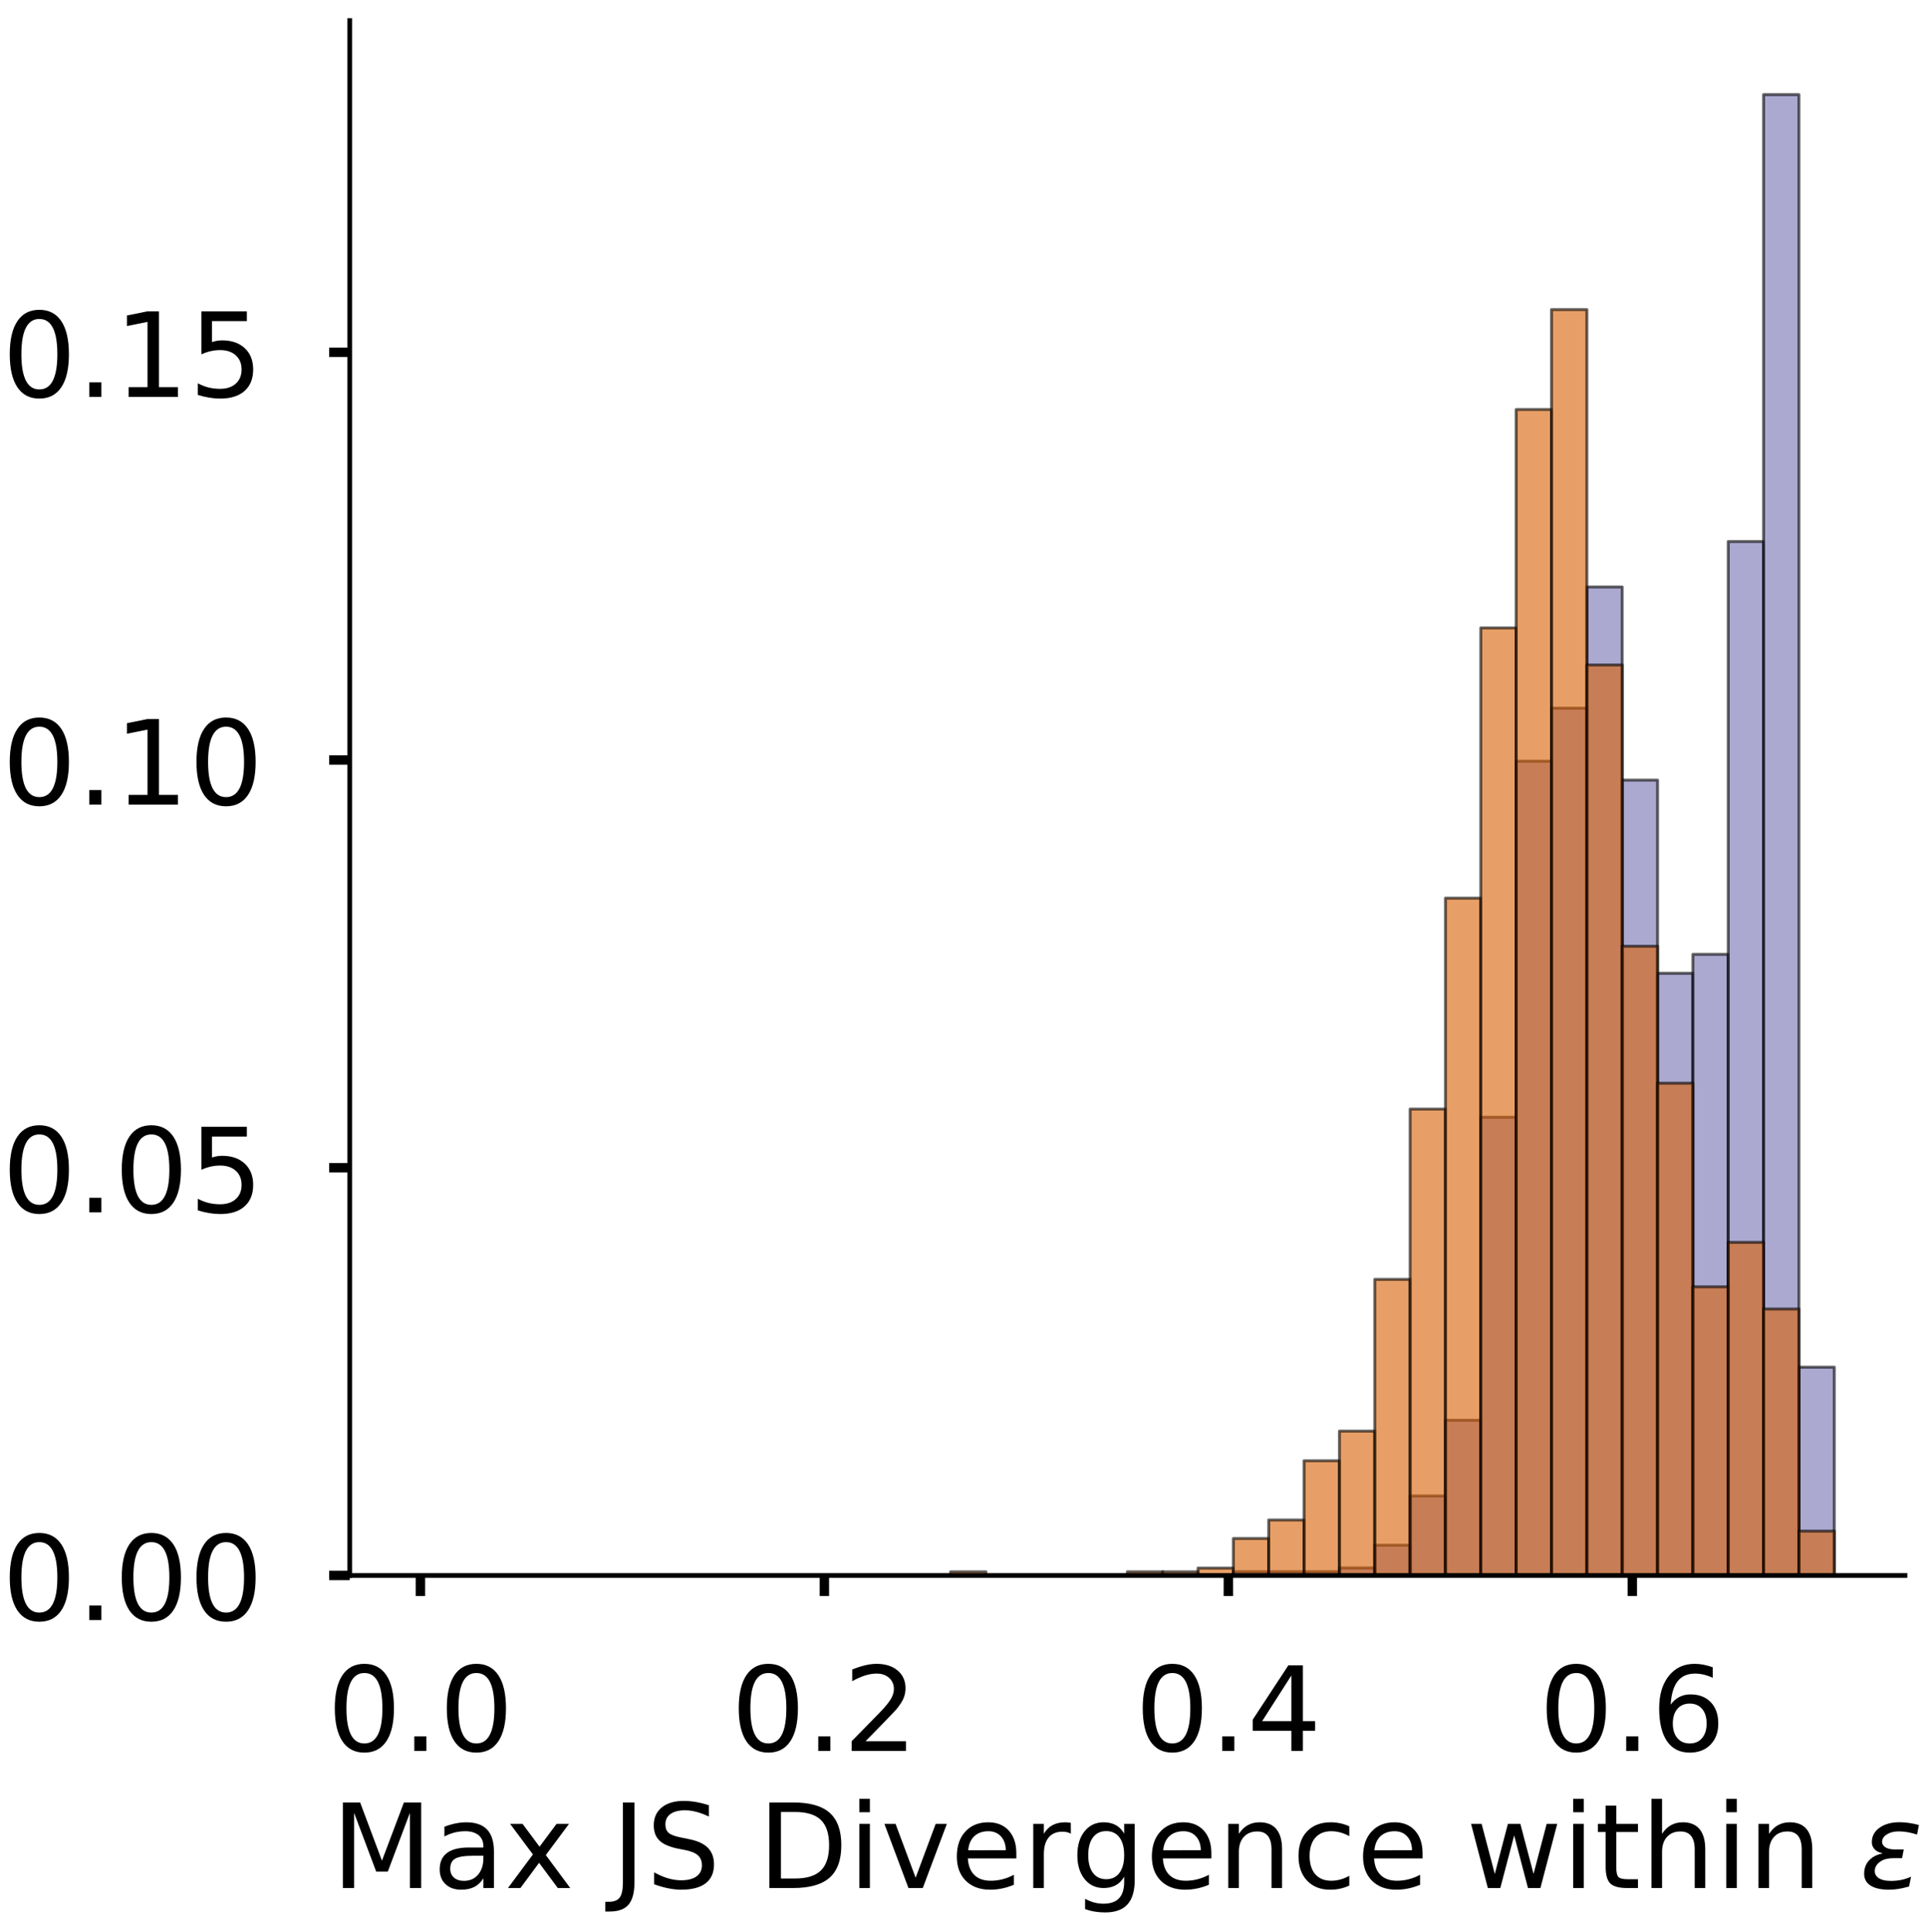 <?xml version="1.0" encoding="utf-8" standalone="no"?>
<!DOCTYPE svg PUBLIC "-//W3C//DTD SVG 1.1//EN"
  "http://www.w3.org/Graphics/SVG/1.1/DTD/svg11.dtd">
<!-- Created with matplotlib (https://matplotlib.org/) -->
<svg height="329.142pt" version="1.1" viewBox="0 0 328.267 329.142" width="328.267pt" xmlns="http://www.w3.org/2000/svg" xmlns:xlink="http://www.w3.org/1999/xlink">
 <defs>
  <style type="text/css">
*{stroke-linecap:butt;stroke-linejoin:round;}
  </style>
 </defs>
 <g id="figure_1">
  <g id="patch_1">
   <path d="M 0 329.142 
L 328.267 329.142 
L 328.267 0 
L 0 0 
z
" style="fill:#ffffff;"/>
  </g>
  <g id="axes_1">
   <g id="patch_2">
    <path d="M 59.575 268.442 
L 324.517 268.442 
L 324.517 3.5 
L 59.575 3.5 
z
" style="fill:#ffffff;"/>
   </g>
   <g id="patch_3">
    <path clip-path="url(#p4c726f4c0c)" d="M 71.618 268.442 
L 77.639 268.442 
L 77.639 268.442 
L 71.618 268.442 
z
" style="fill:#7570b3;opacity:0.6;stroke:#000000;stroke-linejoin:miter;stroke-width:0.5;"/>
   </g>
   <g id="patch_4">
    <path clip-path="url(#p4c726f4c0c)" d="M 77.639 268.442 
L 83.661 268.442 
L 83.661 268.442 
L 77.639 268.442 
z
" style="fill:#7570b3;opacity:0.6;stroke:#000000;stroke-linejoin:miter;stroke-width:0.5;"/>
   </g>
   <g id="patch_5">
    <path clip-path="url(#p4c726f4c0c)" d="M 83.661 268.442 
L 89.682 268.442 
L 89.682 268.442 
L 83.661 268.442 
z
" style="fill:#7570b3;opacity:0.6;stroke:#000000;stroke-linejoin:miter;stroke-width:0.5;"/>
   </g>
   <g id="patch_6">
    <path clip-path="url(#p4c726f4c0c)" d="M 89.682 268.442 
L 95.703 268.442 
L 95.703 268.442 
L 89.682 268.442 
z
" style="fill:#7570b3;opacity:0.6;stroke:#000000;stroke-linejoin:miter;stroke-width:0.5;"/>
   </g>
   <g id="patch_7">
    <path clip-path="url(#p4c726f4c0c)" d="M 95.703 268.442 
L 101.725 268.442 
L 101.725 268.442 
L 95.703 268.442 
z
" style="fill:#7570b3;opacity:0.6;stroke:#000000;stroke-linejoin:miter;stroke-width:0.5;"/>
   </g>
   <g id="patch_8">
    <path clip-path="url(#p4c726f4c0c)" d="M 101.725 268.442 
L 107.746 268.442 
L 107.746 268.442 
L 101.725 268.442 
z
" style="fill:#7570b3;opacity:0.6;stroke:#000000;stroke-linejoin:miter;stroke-width:0.5;"/>
   </g>
   <g id="patch_9">
    <path clip-path="url(#p4c726f4c0c)" d="M 107.746 268.442 
L 113.768 268.442 
L 113.768 268.442 
L 107.746 268.442 
z
" style="fill:#7570b3;opacity:0.6;stroke:#000000;stroke-linejoin:miter;stroke-width:0.5;"/>
   </g>
   <g id="patch_10">
    <path clip-path="url(#p4c726f4c0c)" d="M 113.768 268.442 
L 119.789 268.442 
L 119.789 268.442 
L 113.768 268.442 
z
" style="fill:#7570b3;opacity:0.6;stroke:#000000;stroke-linejoin:miter;stroke-width:0.5;"/>
   </g>
   <g id="patch_11">
    <path clip-path="url(#p4c726f4c0c)" d="M 119.789 268.442 
L 125.81 268.442 
L 125.81 268.442 
L 119.789 268.442 
z
" style="fill:#7570b3;opacity:0.6;stroke:#000000;stroke-linejoin:miter;stroke-width:0.5;"/>
   </g>
   <g id="patch_12">
    <path clip-path="url(#p4c726f4c0c)" d="M 125.81 268.442 
L 131.832 268.442 
L 131.832 268.442 
L 125.81 268.442 
z
" style="fill:#7570b3;opacity:0.6;stroke:#000000;stroke-linejoin:miter;stroke-width:0.5;"/>
   </g>
   <g id="patch_13">
    <path clip-path="url(#p4c726f4c0c)" d="M 131.832 268.442 
L 137.853 268.442 
L 137.853 268.442 
L 131.832 268.442 
z
" style="fill:#7570b3;opacity:0.6;stroke:#000000;stroke-linejoin:miter;stroke-width:0.5;"/>
   </g>
   <g id="patch_14">
    <path clip-path="url(#p4c726f4c0c)" d="M 137.853 268.442 
L 143.875 268.442 
L 143.875 268.442 
L 137.853 268.442 
z
" style="fill:#7570b3;opacity:0.6;stroke:#000000;stroke-linejoin:miter;stroke-width:0.5;"/>
   </g>
   <g id="patch_15">
    <path clip-path="url(#p4c726f4c0c)" d="M 143.875 268.442 
L 149.896 268.442 
L 149.896 268.442 
L 143.875 268.442 
z
" style="fill:#7570b3;opacity:0.6;stroke:#000000;stroke-linejoin:miter;stroke-width:0.5;"/>
   </g>
   <g id="patch_16">
    <path clip-path="url(#p4c726f4c0c)" d="M 149.896 268.442 
L 155.917 268.442 
L 155.917 268.442 
L 149.896 268.442 
z
" style="fill:#7570b3;opacity:0.6;stroke:#000000;stroke-linejoin:miter;stroke-width:0.5;"/>
   </g>
   <g id="patch_17">
    <path clip-path="url(#p4c726f4c0c)" d="M 155.917 268.442 
L 161.939 268.442 
L 161.939 268.442 
L 155.917 268.442 
z
" style="fill:#7570b3;opacity:0.6;stroke:#000000;stroke-linejoin:miter;stroke-width:0.5;"/>
   </g>
   <g id="patch_18">
    <path clip-path="url(#p4c726f4c0c)" d="M 161.939 268.442 
L 167.96 268.442 
L 167.96 268.442 
L 161.939 268.442 
z
" style="fill:#7570b3;opacity:0.6;stroke:#000000;stroke-linejoin:miter;stroke-width:0.5;"/>
   </g>
   <g id="patch_19">
    <path clip-path="url(#p4c726f4c0c)" d="M 167.96 268.442 
L 173.982 268.442 
L 173.982 268.442 
L 167.96 268.442 
z
" style="fill:#7570b3;opacity:0.6;stroke:#000000;stroke-linejoin:miter;stroke-width:0.5;"/>
   </g>
   <g id="patch_20">
    <path clip-path="url(#p4c726f4c0c)" d="M 173.982 268.442 
L 180.003 268.442 
L 180.003 268.442 
L 173.982 268.442 
z
" style="fill:#7570b3;opacity:0.6;stroke:#000000;stroke-linejoin:miter;stroke-width:0.5;"/>
   </g>
   <g id="patch_21">
    <path clip-path="url(#p4c726f4c0c)" d="M 180.003 268.442 
L 186.024 268.442 
L 186.024 268.442 
L 180.003 268.442 
z
" style="fill:#7570b3;opacity:0.6;stroke:#000000;stroke-linejoin:miter;stroke-width:0.5;"/>
   </g>
   <g id="patch_22">
    <path clip-path="url(#p4c726f4c0c)" d="M 186.024 268.442 
L 192.046 268.442 
L 192.046 268.442 
L 186.024 268.442 
z
" style="fill:#7570b3;opacity:0.6;stroke:#000000;stroke-linejoin:miter;stroke-width:0.5;"/>
   </g>
   <g id="patch_23">
    <path clip-path="url(#p4c726f4c0c)" d="M 192.046 268.442 
L 198.067 268.442 
L 198.067 268.442 
L 192.046 268.442 
z
" style="fill:#7570b3;opacity:0.6;stroke:#000000;stroke-linejoin:miter;stroke-width:0.5;"/>
   </g>
   <g id="patch_24">
    <path clip-path="url(#p4c726f4c0c)" d="M 198.067 268.442 
L 204.089 268.442 
L 204.089 268.442 
L 198.067 268.442 
z
" style="fill:#7570b3;opacity:0.6;stroke:#000000;stroke-linejoin:miter;stroke-width:0.5;"/>
   </g>
   <g id="patch_25">
    <path clip-path="url(#p4c726f4c0c)" d="M 204.089 268.442 
L 210.11 268.442 
L 210.11 268.442 
L 204.089 268.442 
z
" style="fill:#7570b3;opacity:0.6;stroke:#000000;stroke-linejoin:miter;stroke-width:0.5;"/>
   </g>
   <g id="patch_26">
    <path clip-path="url(#p4c726f4c0c)" d="M 210.11 268.442 
L 216.131 268.442 
L 216.131 267.796 
L 210.11 267.796 
z
" style="fill:#7570b3;opacity:0.6;stroke:#000000;stroke-linejoin:miter;stroke-width:0.5;"/>
   </g>
   <g id="patch_27">
    <path clip-path="url(#p4c726f4c0c)" d="M 216.131 268.442 
L 222.153 268.442 
L 222.153 267.796 
L 216.131 267.796 
z
" style="fill:#7570b3;opacity:0.6;stroke:#000000;stroke-linejoin:miter;stroke-width:0.5;"/>
   </g>
   <g id="patch_28">
    <path clip-path="url(#p4c726f4c0c)" d="M 222.153 268.442 
L 228.174 268.442 
L 228.174 267.796 
L 222.153 267.796 
z
" style="fill:#7570b3;opacity:0.6;stroke:#000000;stroke-linejoin:miter;stroke-width:0.5;"/>
   </g>
   <g id="patch_29">
    <path clip-path="url(#p4c726f4c0c)" d="M 228.174 268.442 
L 234.196 268.442 
L 234.196 267.151 
L 228.174 267.151 
z
" style="fill:#7570b3;opacity:0.6;stroke:#000000;stroke-linejoin:miter;stroke-width:0.5;"/>
   </g>
   <g id="patch_30">
    <path clip-path="url(#p4c726f4c0c)" d="M 234.196 268.442 
L 240.217 268.442 
L 240.217 263.279 
L 234.196 263.279 
z
" style="fill:#7570b3;opacity:0.6;stroke:#000000;stroke-linejoin:miter;stroke-width:0.5;"/>
   </g>
   <g id="patch_31">
    <path clip-path="url(#p4c726f4c0c)" d="M 240.217 268.442 
L 246.238 268.442 
L 246.238 254.89 
L 240.217 254.89 
z
" style="fill:#7570b3;opacity:0.6;stroke:#000000;stroke-linejoin:miter;stroke-width:0.5;"/>
   </g>
   <g id="patch_32">
    <path clip-path="url(#p4c726f4c0c)" d="M 246.238 268.442 
L 252.26 268.442 
L 252.26 241.983 
L 246.238 241.983 
z
" style="fill:#7570b3;opacity:0.6;stroke:#000000;stroke-linejoin:miter;stroke-width:0.5;"/>
   </g>
   <g id="patch_33">
    <path clip-path="url(#p4c726f4c0c)" d="M 252.26 268.442 
L 258.281 268.442 
L 258.281 190.356 
L 252.26 190.356 
z
" style="fill:#7570b3;opacity:0.6;stroke:#000000;stroke-linejoin:miter;stroke-width:0.5;"/>
   </g>
   <g id="patch_34">
    <path clip-path="url(#p4c726f4c0c)" d="M 258.281 268.442 
L 264.303 268.442 
L 264.303 129.695 
L 258.281 129.695 
z
" style="fill:#7570b3;opacity:0.6;stroke:#000000;stroke-linejoin:miter;stroke-width:0.5;"/>
   </g>
   <g id="patch_35">
    <path clip-path="url(#p4c726f4c0c)" d="M 264.303 268.442 
L 270.324 268.442 
L 270.324 120.66 
L 264.303 120.66 
z
" style="fill:#7570b3;opacity:0.6;stroke:#000000;stroke-linejoin:miter;stroke-width:0.5;"/>
   </g>
   <g id="patch_36">
    <path clip-path="url(#p4c726f4c0c)" d="M 270.324 268.442 
L 276.345 268.442 
L 276.345 100.01 
L 270.324 100.01 
z
" style="fill:#7570b3;opacity:0.6;stroke:#000000;stroke-linejoin:miter;stroke-width:0.5;"/>
   </g>
   <g id="patch_37">
    <path clip-path="url(#p4c726f4c0c)" d="M 276.345 268.442 
L 282.367 268.442 
L 282.367 132.922 
L 276.345 132.922 
z
" style="fill:#7570b3;opacity:0.6;stroke:#000000;stroke-linejoin:miter;stroke-width:0.5;"/>
   </g>
   <g id="patch_38">
    <path clip-path="url(#p4c726f4c0c)" d="M 282.367 268.442 
L 288.388 268.442 
L 288.388 165.834 
L 282.367 165.834 
z
" style="fill:#7570b3;opacity:0.6;stroke:#000000;stroke-linejoin:miter;stroke-width:0.5;"/>
   </g>
   <g id="patch_39">
    <path clip-path="url(#p4c726f4c0c)" d="M 288.388 268.442 
L 294.41 268.442 
L 294.41 162.607 
L 288.388 162.607 
z
" style="fill:#7570b3;opacity:0.6;stroke:#000000;stroke-linejoin:miter;stroke-width:0.5;"/>
   </g>
   <g id="patch_40">
    <path clip-path="url(#p4c726f4c0c)" d="M 294.41 268.442 
L 300.431 268.442 
L 300.431 92.266 
L 294.41 92.266 
z
" style="fill:#7570b3;opacity:0.6;stroke:#000000;stroke-linejoin:miter;stroke-width:0.5;"/>
   </g>
   <g id="patch_41">
    <path clip-path="url(#p4c726f4c0c)" d="M 300.431 268.442 
L 306.452 268.442 
L 306.452 16.116 
L 300.431 16.116 
z
" style="fill:#7570b3;opacity:0.6;stroke:#000000;stroke-linejoin:miter;stroke-width:0.5;"/>
   </g>
   <g id="patch_42">
    <path clip-path="url(#p4c726f4c0c)" d="M 306.452 268.442 
L 312.474 268.442 
L 312.474 232.948 
L 306.452 232.948 
z
" style="fill:#7570b3;opacity:0.6;stroke:#000000;stroke-linejoin:miter;stroke-width:0.5;"/>
   </g>
   <g id="patch_43">
    <path clip-path="url(#p4c726f4c0c)" d="M 71.618 268.442 
L 77.639 268.442 
L 77.639 268.442 
L 71.618 268.442 
z
" style="fill:#d95f02;opacity:0.6;stroke:#000000;stroke-linejoin:miter;stroke-width:0.5;"/>
   </g>
   <g id="patch_44">
    <path clip-path="url(#p4c726f4c0c)" d="M 77.639 268.442 
L 83.661 268.442 
L 83.661 268.442 
L 77.639 268.442 
z
" style="fill:#d95f02;opacity:0.6;stroke:#000000;stroke-linejoin:miter;stroke-width:0.5;"/>
   </g>
   <g id="patch_45">
    <path clip-path="url(#p4c726f4c0c)" d="M 83.661 268.442 
L 89.682 268.442 
L 89.682 268.442 
L 83.661 268.442 
z
" style="fill:#d95f02;opacity:0.6;stroke:#000000;stroke-linejoin:miter;stroke-width:0.5;"/>
   </g>
   <g id="patch_46">
    <path clip-path="url(#p4c726f4c0c)" d="M 89.682 268.442 
L 95.703 268.442 
L 95.703 268.442 
L 89.682 268.442 
z
" style="fill:#d95f02;opacity:0.6;stroke:#000000;stroke-linejoin:miter;stroke-width:0.5;"/>
   </g>
   <g id="patch_47">
    <path clip-path="url(#p4c726f4c0c)" d="M 95.703 268.442 
L 101.725 268.442 
L 101.725 268.442 
L 95.703 268.442 
z
" style="fill:#d95f02;opacity:0.6;stroke:#000000;stroke-linejoin:miter;stroke-width:0.5;"/>
   </g>
   <g id="patch_48">
    <path clip-path="url(#p4c726f4c0c)" d="M 101.725 268.442 
L 107.746 268.442 
L 107.746 268.442 
L 101.725 268.442 
z
" style="fill:#d95f02;opacity:0.6;stroke:#000000;stroke-linejoin:miter;stroke-width:0.5;"/>
   </g>
   <g id="patch_49">
    <path clip-path="url(#p4c726f4c0c)" d="M 107.746 268.442 
L 113.768 268.442 
L 113.768 268.442 
L 107.746 268.442 
z
" style="fill:#d95f02;opacity:0.6;stroke:#000000;stroke-linejoin:miter;stroke-width:0.5;"/>
   </g>
   <g id="patch_50">
    <path clip-path="url(#p4c726f4c0c)" d="M 113.768 268.442 
L 119.789 268.442 
L 119.789 268.442 
L 113.768 268.442 
z
" style="fill:#d95f02;opacity:0.6;stroke:#000000;stroke-linejoin:miter;stroke-width:0.5;"/>
   </g>
   <g id="patch_51">
    <path clip-path="url(#p4c726f4c0c)" d="M 119.789 268.442 
L 125.81 268.442 
L 125.81 268.442 
L 119.789 268.442 
z
" style="fill:#d95f02;opacity:0.6;stroke:#000000;stroke-linejoin:miter;stroke-width:0.5;"/>
   </g>
   <g id="patch_52">
    <path clip-path="url(#p4c726f4c0c)" d="M 125.81 268.442 
L 131.832 268.442 
L 131.832 268.442 
L 125.81 268.442 
z
" style="fill:#d95f02;opacity:0.6;stroke:#000000;stroke-linejoin:miter;stroke-width:0.5;"/>
   </g>
   <g id="patch_53">
    <path clip-path="url(#p4c726f4c0c)" d="M 131.832 268.442 
L 137.853 268.442 
L 137.853 268.442 
L 131.832 268.442 
z
" style="fill:#d95f02;opacity:0.6;stroke:#000000;stroke-linejoin:miter;stroke-width:0.5;"/>
   </g>
   <g id="patch_54">
    <path clip-path="url(#p4c726f4c0c)" d="M 137.853 268.442 
L 143.875 268.442 
L 143.875 268.442 
L 137.853 268.442 
z
" style="fill:#d95f02;opacity:0.6;stroke:#000000;stroke-linejoin:miter;stroke-width:0.5;"/>
   </g>
   <g id="patch_55">
    <path clip-path="url(#p4c726f4c0c)" d="M 143.875 268.442 
L 149.896 268.442 
L 149.896 268.442 
L 143.875 268.442 
z
" style="fill:#d95f02;opacity:0.6;stroke:#000000;stroke-linejoin:miter;stroke-width:0.5;"/>
   </g>
   <g id="patch_56">
    <path clip-path="url(#p4c726f4c0c)" d="M 149.896 268.442 
L 155.917 268.442 
L 155.917 268.442 
L 149.896 268.442 
z
" style="fill:#d95f02;opacity:0.6;stroke:#000000;stroke-linejoin:miter;stroke-width:0.5;"/>
   </g>
   <g id="patch_57">
    <path clip-path="url(#p4c726f4c0c)" d="M 155.917 268.442 
L 161.939 268.442 
L 161.939 268.442 
L 155.917 268.442 
z
" style="fill:#d95f02;opacity:0.6;stroke:#000000;stroke-linejoin:miter;stroke-width:0.5;"/>
   </g>
   <g id="patch_58">
    <path clip-path="url(#p4c726f4c0c)" d="M 161.939 268.442 
L 167.96 268.442 
L 167.96 267.811 
L 161.939 267.811 
z
" style="fill:#d95f02;opacity:0.6;stroke:#000000;stroke-linejoin:miter;stroke-width:0.5;"/>
   </g>
   <g id="patch_59">
    <path clip-path="url(#p4c726f4c0c)" d="M 167.96 268.442 
L 173.982 268.442 
L 173.982 268.442 
L 167.96 268.442 
z
" style="fill:#d95f02;opacity:0.6;stroke:#000000;stroke-linejoin:miter;stroke-width:0.5;"/>
   </g>
   <g id="patch_60">
    <path clip-path="url(#p4c726f4c0c)" d="M 173.982 268.442 
L 180.003 268.442 
L 180.003 268.442 
L 173.982 268.442 
z
" style="fill:#d95f02;opacity:0.6;stroke:#000000;stroke-linejoin:miter;stroke-width:0.5;"/>
   </g>
   <g id="patch_61">
    <path clip-path="url(#p4c726f4c0c)" d="M 180.003 268.442 
L 186.024 268.442 
L 186.024 268.442 
L 180.003 268.442 
z
" style="fill:#d95f02;opacity:0.6;stroke:#000000;stroke-linejoin:miter;stroke-width:0.5;"/>
   </g>
   <g id="patch_62">
    <path clip-path="url(#p4c726f4c0c)" d="M 186.024 268.442 
L 192.046 268.442 
L 192.046 268.442 
L 186.024 268.442 
z
" style="fill:#d95f02;opacity:0.6;stroke:#000000;stroke-linejoin:miter;stroke-width:0.5;"/>
   </g>
   <g id="patch_63">
    <path clip-path="url(#p4c726f4c0c)" d="M 192.046 268.442 
L 198.067 268.442 
L 198.067 267.811 
L 192.046 267.811 
z
" style="fill:#d95f02;opacity:0.6;stroke:#000000;stroke-linejoin:miter;stroke-width:0.5;"/>
   </g>
   <g id="patch_64">
    <path clip-path="url(#p4c726f4c0c)" d="M 198.067 268.442 
L 204.089 268.442 
L 204.089 267.811 
L 198.067 267.811 
z
" style="fill:#d95f02;opacity:0.6;stroke:#000000;stroke-linejoin:miter;stroke-width:0.5;"/>
   </g>
   <g id="patch_65">
    <path clip-path="url(#p4c726f4c0c)" d="M 204.089 268.442 
L 210.11 268.442 
L 210.11 267.18 
L 204.089 267.18 
z
" style="fill:#d95f02;opacity:0.6;stroke:#000000;stroke-linejoin:miter;stroke-width:0.5;"/>
   </g>
   <g id="patch_66">
    <path clip-path="url(#p4c726f4c0c)" d="M 210.11 268.442 
L 216.131 268.442 
L 216.131 262.135 
L 210.11 262.135 
z
" style="fill:#d95f02;opacity:0.6;stroke:#000000;stroke-linejoin:miter;stroke-width:0.5;"/>
   </g>
   <g id="patch_67">
    <path clip-path="url(#p4c726f4c0c)" d="M 216.131 268.442 
L 222.153 268.442 
L 222.153 258.981 
L 216.131 258.981 
z
" style="fill:#d95f02;opacity:0.6;stroke:#000000;stroke-linejoin:miter;stroke-width:0.5;"/>
   </g>
   <g id="patch_68">
    <path clip-path="url(#p4c726f4c0c)" d="M 222.153 268.442 
L 228.174 268.442 
L 228.174 248.89 
L 222.153 248.89 
z
" style="fill:#d95f02;opacity:0.6;stroke:#000000;stroke-linejoin:miter;stroke-width:0.5;"/>
   </g>
   <g id="patch_69">
    <path clip-path="url(#p4c726f4c0c)" d="M 228.174 268.442 
L 234.196 268.442 
L 234.196 243.845 
L 228.174 243.845 
z
" style="fill:#d95f02;opacity:0.6;stroke:#000000;stroke-linejoin:miter;stroke-width:0.5;"/>
   </g>
   <g id="patch_70">
    <path clip-path="url(#p4c726f4c0c)" d="M 234.196 268.442 
L 240.217 268.442 
L 240.217 217.987 
L 234.196 217.987 
z
" style="fill:#d95f02;opacity:0.6;stroke:#000000;stroke-linejoin:miter;stroke-width:0.5;"/>
   </g>
   <g id="patch_71">
    <path clip-path="url(#p4c726f4c0c)" d="M 240.217 268.442 
L 246.238 268.442 
L 246.238 188.975 
L 240.217 188.975 
z
" style="fill:#d95f02;opacity:0.6;stroke:#000000;stroke-linejoin:miter;stroke-width:0.5;"/>
   </g>
   <g id="patch_72">
    <path clip-path="url(#p4c726f4c0c)" d="M 246.238 268.442 
L 252.26 268.442 
L 252.26 153.026 
L 246.238 153.026 
z
" style="fill:#d95f02;opacity:0.6;stroke:#000000;stroke-linejoin:miter;stroke-width:0.5;"/>
   </g>
   <g id="patch_73">
    <path clip-path="url(#p4c726f4c0c)" d="M 252.26 268.442 
L 258.281 268.442 
L 258.281 106.986 
L 252.26 106.986 
z
" style="fill:#d95f02;opacity:0.6;stroke:#000000;stroke-linejoin:miter;stroke-width:0.5;"/>
   </g>
   <g id="patch_74">
    <path clip-path="url(#p4c726f4c0c)" d="M 258.281 268.442 
L 264.303 268.442 
L 264.303 69.775 
L 258.281 69.775 
z
" style="fill:#d95f02;opacity:0.6;stroke:#000000;stroke-linejoin:miter;stroke-width:0.5;"/>
   </g>
   <g id="patch_75">
    <path clip-path="url(#p4c726f4c0c)" d="M 264.303 268.442 
L 270.324 268.442 
L 270.324 52.747 
L 264.303 52.747 
z
" style="fill:#d95f02;opacity:0.6;stroke:#000000;stroke-linejoin:miter;stroke-width:0.5;"/>
   </g>
   <g id="patch_76">
    <path clip-path="url(#p4c726f4c0c)" d="M 270.324 268.442 
L 276.345 268.442 
L 276.345 113.293 
L 270.324 113.293 
z
" style="fill:#d95f02;opacity:0.6;stroke:#000000;stroke-linejoin:miter;stroke-width:0.5;"/>
   </g>
   <g id="patch_77">
    <path clip-path="url(#p4c726f4c0c)" d="M 276.345 268.442 
L 282.367 268.442 
L 282.367 161.225 
L 276.345 161.225 
z
" style="fill:#d95f02;opacity:0.6;stroke:#000000;stroke-linejoin:miter;stroke-width:0.5;"/>
   </g>
   <g id="patch_78">
    <path clip-path="url(#p4c726f4c0c)" d="M 282.367 268.442 
L 288.388 268.442 
L 288.388 184.56 
L 282.367 184.56 
z
" style="fill:#d95f02;opacity:0.6;stroke:#000000;stroke-linejoin:miter;stroke-width:0.5;"/>
   </g>
   <g id="patch_79">
    <path clip-path="url(#p4c726f4c0c)" d="M 288.388 268.442 
L 294.41 268.442 
L 294.41 219.248 
L 288.388 219.248 
z
" style="fill:#d95f02;opacity:0.6;stroke:#000000;stroke-linejoin:miter;stroke-width:0.5;"/>
   </g>
   <g id="patch_80">
    <path clip-path="url(#p4c726f4c0c)" d="M 294.41 268.442 
L 300.431 268.442 
L 300.431 211.68 
L 294.41 211.68 
z
" style="fill:#d95f02;opacity:0.6;stroke:#000000;stroke-linejoin:miter;stroke-width:0.5;"/>
   </g>
   <g id="patch_81">
    <path clip-path="url(#p4c726f4c0c)" d="M 300.431 268.442 
L 306.452 268.442 
L 306.452 223.032 
L 300.431 223.032 
z
" style="fill:#d95f02;opacity:0.6;stroke:#000000;stroke-linejoin:miter;stroke-width:0.5;"/>
   </g>
   <g id="patch_82">
    <path clip-path="url(#p4c726f4c0c)" d="M 306.452 268.442 
L 312.474 268.442 
L 312.474 260.873 
L 306.452 260.873 
z
" style="fill:#d95f02;opacity:0.6;stroke:#000000;stroke-linejoin:miter;stroke-width:0.5;"/>
   </g>
   <g id="matplotlib.axis_1">
    <g id="xtick_1">
     <g id="line2d_1">
      <defs>
       <path d="M 0 0 
L 0 3.5 
" id="m41dce680ce" style="stroke:#000000;stroke-width:1.6;"/>
      </defs>
      <g>
       <use style="stroke:#000000;stroke-width:1.6;" x="71.618" xlink:href="#m41dce680ce" y="268.442"/>
      </g>
     </g>
     <g id="text_1">
      <!-- 0.0 -->
      <defs>
       <path d="M 31.781 66.406 
Q 24.172 66.406 20.328 58.906 
Q 16.5 51.422 16.5 36.375 
Q 16.5 21.391 20.328 13.891 
Q 24.172 6.391 31.781 6.391 
Q 39.453 6.391 43.281 13.891 
Q 47.125 21.391 47.125 36.375 
Q 47.125 51.422 43.281 58.906 
Q 39.453 66.406 31.781 66.406 
z
M 31.781 74.219 
Q 44.047 74.219 50.516 64.516 
Q 56.984 54.828 56.984 36.375 
Q 56.984 17.969 50.516 8.266 
Q 44.047 -1.422 31.781 -1.422 
Q 19.531 -1.422 13.062 8.266 
Q 6.594 17.969 6.594 36.375 
Q 6.594 54.828 13.062 64.516 
Q 19.531 74.219 31.781 74.219 
z
" id="DejaVuSans-48"/>
       <path d="M 10.688 12.406 
L 21 12.406 
L 21 0 
L 10.688 0 
z
" id="DejaVuSans-46"/>
      </defs>
      <g transform="translate(55.715 298.339)scale(0.2 -0.2)">
       <use xlink:href="#DejaVuSans-48"/>
       <use x="63.623" xlink:href="#DejaVuSans-46"/>
       <use x="95.41" xlink:href="#DejaVuSans-48"/>
      </g>
     </g>
    </g>
    <g id="xtick_2">
     <g id="line2d_2">
      <g>
       <use style="stroke:#000000;stroke-width:1.6;" x="140.434" xlink:href="#m41dce680ce" y="268.442"/>
      </g>
     </g>
     <g id="text_2">
      <!-- 0.2 -->
      <defs>
       <path d="M 19.188 8.297 
L 53.609 8.297 
L 53.609 0 
L 7.328 0 
L 7.328 8.297 
Q 12.938 14.109 22.625 23.891 
Q 32.328 33.688 34.812 36.531 
Q 39.547 41.844 41.422 45.531 
Q 43.312 49.219 43.312 52.781 
Q 43.312 58.594 39.234 62.25 
Q 35.156 65.922 28.609 65.922 
Q 23.969 65.922 18.812 64.312 
Q 13.672 62.703 7.812 59.422 
L 7.812 69.391 
Q 13.766 71.781 18.938 73 
Q 24.125 74.219 28.422 74.219 
Q 39.75 74.219 46.484 68.547 
Q 53.219 62.891 53.219 53.422 
Q 53.219 48.922 51.531 44.891 
Q 49.859 40.875 45.406 35.406 
Q 44.188 33.984 37.641 27.219 
Q 31.109 20.453 19.188 8.297 
z
" id="DejaVuSans-50"/>
      </defs>
      <g transform="translate(124.531 298.339)scale(0.2 -0.2)">
       <use xlink:href="#DejaVuSans-48"/>
       <use x="63.623" xlink:href="#DejaVuSans-46"/>
       <use x="95.41" xlink:href="#DejaVuSans-50"/>
      </g>
     </g>
    </g>
    <g id="xtick_3">
     <g id="line2d_3">
      <g>
       <use style="stroke:#000000;stroke-width:1.6;" x="209.25" xlink:href="#m41dce680ce" y="268.442"/>
      </g>
     </g>
     <g id="text_3">
      <!-- 0.4 -->
      <defs>
       <path d="M 37.797 64.312 
L 12.891 25.391 
L 37.797 25.391 
z
M 35.203 72.906 
L 47.609 72.906 
L 47.609 25.391 
L 58.016 25.391 
L 58.016 17.188 
L 47.609 17.188 
L 47.609 0 
L 37.797 0 
L 37.797 17.188 
L 4.891 17.188 
L 4.891 26.703 
z
" id="DejaVuSans-52"/>
      </defs>
      <g transform="translate(193.347 298.339)scale(0.2 -0.2)">
       <use xlink:href="#DejaVuSans-48"/>
       <use x="63.623" xlink:href="#DejaVuSans-46"/>
       <use x="95.41" xlink:href="#DejaVuSans-52"/>
      </g>
     </g>
    </g>
    <g id="xtick_4">
     <g id="line2d_4">
      <g>
       <use style="stroke:#000000;stroke-width:1.6;" x="278.066" xlink:href="#m41dce680ce" y="268.442"/>
      </g>
     </g>
     <g id="text_4">
      <!-- 0.6 -->
      <defs>
       <path d="M 33.016 40.375 
Q 26.375 40.375 22.484 35.828 
Q 18.609 31.297 18.609 23.391 
Q 18.609 15.531 22.484 10.953 
Q 26.375 6.391 33.016 6.391 
Q 39.656 6.391 43.531 10.953 
Q 47.406 15.531 47.406 23.391 
Q 47.406 31.297 43.531 35.828 
Q 39.656 40.375 33.016 40.375 
z
M 52.594 71.297 
L 52.594 62.312 
Q 48.875 64.062 45.094 64.984 
Q 41.312 65.922 37.594 65.922 
Q 27.828 65.922 22.672 59.328 
Q 17.531 52.734 16.797 39.406 
Q 19.672 43.656 24.016 45.922 
Q 28.375 48.188 33.594 48.188 
Q 44.578 48.188 50.953 41.516 
Q 57.328 34.859 57.328 23.391 
Q 57.328 12.156 50.688 5.359 
Q 44.047 -1.422 33.016 -1.422 
Q 20.359 -1.422 13.672 8.266 
Q 6.984 17.969 6.984 36.375 
Q 6.984 53.656 15.188 63.938 
Q 23.391 74.219 37.203 74.219 
Q 40.922 74.219 44.703 73.484 
Q 48.484 72.75 52.594 71.297 
z
" id="DejaVuSans-54"/>
      </defs>
      <g transform="translate(262.163 298.339)scale(0.2 -0.2)">
       <use xlink:href="#DejaVuSans-48"/>
       <use x="63.623" xlink:href="#DejaVuSans-46"/>
       <use x="95.41" xlink:href="#DejaVuSans-54"/>
      </g>
     </g>
    </g>
    <g id="text_5">
     <!-- Max JS Divergence within $\epsilon$ -->
     <defs>
      <path d="M 9.812 72.906 
L 24.516 72.906 
L 43.109 23.297 
L 61.812 72.906 
L 76.516 72.906 
L 76.516 0 
L 66.891 0 
L 66.891 64.016 
L 48.094 14.016 
L 38.188 14.016 
L 19.391 64.016 
L 19.391 0 
L 9.812 0 
z
" id="DejaVuSans-77"/>
      <path d="M 34.281 27.484 
Q 23.391 27.484 19.188 25 
Q 14.984 22.516 14.984 16.5 
Q 14.984 11.719 18.141 8.906 
Q 21.297 6.109 26.703 6.109 
Q 34.188 6.109 38.703 11.406 
Q 43.219 16.703 43.219 25.484 
L 43.219 27.484 
z
M 52.203 31.203 
L 52.203 0 
L 43.219 0 
L 43.219 8.297 
Q 40.141 3.328 35.547 0.953 
Q 30.953 -1.422 24.312 -1.422 
Q 15.922 -1.422 10.953 3.297 
Q 6 8.016 6 15.922 
Q 6 25.141 12.172 29.828 
Q 18.359 34.516 30.609 34.516 
L 43.219 34.516 
L 43.219 35.406 
Q 43.219 41.609 39.141 45 
Q 35.062 48.391 27.688 48.391 
Q 23 48.391 18.547 47.266 
Q 14.109 46.141 10.016 43.891 
L 10.016 52.203 
Q 14.938 54.109 19.578 55.047 
Q 24.219 56 28.609 56 
Q 40.484 56 46.344 49.844 
Q 52.203 43.703 52.203 31.203 
z
" id="DejaVuSans-97"/>
      <path d="M 54.891 54.688 
L 35.109 28.078 
L 55.906 0 
L 45.312 0 
L 29.391 21.484 
L 13.484 0 
L 2.875 0 
L 24.125 28.609 
L 4.688 54.688 
L 15.281 54.688 
L 29.781 35.203 
L 44.281 54.688 
z
" id="DejaVuSans-120"/>
      <path id="DejaVuSans-32"/>
      <path d="M 9.812 72.906 
L 19.672 72.906 
L 19.672 5.078 
Q 19.672 -8.109 14.672 -14.062 
Q 9.672 -20.016 -1.422 -20.016 
L -5.172 -20.016 
L -5.172 -11.719 
L -2.094 -11.719 
Q 4.438 -11.719 7.125 -8.047 
Q 9.812 -4.391 9.812 5.078 
z
" id="DejaVuSans-74"/>
      <path d="M 53.516 70.516 
L 53.516 60.891 
Q 47.906 63.578 42.922 64.891 
Q 37.938 66.219 33.297 66.219 
Q 25.25 66.219 20.875 63.094 
Q 16.5 59.969 16.5 54.203 
Q 16.5 49.359 19.406 46.891 
Q 22.312 44.438 30.422 42.922 
L 36.375 41.703 
Q 47.406 39.594 52.656 34.297 
Q 57.906 29 57.906 20.125 
Q 57.906 9.516 50.797 4.047 
Q 43.703 -1.422 29.984 -1.422 
Q 24.812 -1.422 18.969 -0.25 
Q 13.141 0.922 6.891 3.219 
L 6.891 13.375 
Q 12.891 10.016 18.656 8.297 
Q 24.422 6.594 29.984 6.594 
Q 38.422 6.594 43.016 9.906 
Q 47.609 13.234 47.609 19.391 
Q 47.609 24.75 44.312 27.781 
Q 41.016 30.812 33.5 32.328 
L 27.484 33.5 
Q 16.453 35.688 11.516 40.375 
Q 6.594 45.062 6.594 53.422 
Q 6.594 63.094 13.406 68.656 
Q 20.219 74.219 32.172 74.219 
Q 37.312 74.219 42.625 73.281 
Q 47.953 72.359 53.516 70.516 
z
" id="DejaVuSans-83"/>
      <path d="M 19.672 64.797 
L 19.672 8.109 
L 31.594 8.109 
Q 46.688 8.109 53.688 14.938 
Q 60.688 21.781 60.688 36.531 
Q 60.688 51.172 53.688 57.984 
Q 46.688 64.797 31.594 64.797 
z
M 9.812 72.906 
L 30.078 72.906 
Q 51.266 72.906 61.172 64.094 
Q 71.094 55.281 71.094 36.531 
Q 71.094 17.672 61.125 8.828 
Q 51.172 0 30.078 0 
L 9.812 0 
z
" id="DejaVuSans-68"/>
      <path d="M 9.422 54.688 
L 18.406 54.688 
L 18.406 0 
L 9.422 0 
z
M 9.422 75.984 
L 18.406 75.984 
L 18.406 64.594 
L 9.422 64.594 
z
" id="DejaVuSans-105"/>
      <path d="M 2.984 54.688 
L 12.5 54.688 
L 29.594 8.797 
L 46.688 54.688 
L 56.203 54.688 
L 35.688 0 
L 23.484 0 
z
" id="DejaVuSans-118"/>
      <path d="M 56.203 29.594 
L 56.203 25.203 
L 14.891 25.203 
Q 15.484 15.922 20.484 11.062 
Q 25.484 6.203 34.422 6.203 
Q 39.594 6.203 44.453 7.469 
Q 49.312 8.734 54.109 11.281 
L 54.109 2.781 
Q 49.266 0.734 44.188 -0.344 
Q 39.109 -1.422 33.891 -1.422 
Q 20.797 -1.422 13.156 6.188 
Q 5.516 13.812 5.516 26.812 
Q 5.516 40.234 12.766 48.109 
Q 20.016 56 32.328 56 
Q 43.359 56 49.781 48.891 
Q 56.203 41.797 56.203 29.594 
z
M 47.219 32.234 
Q 47.125 39.594 43.094 43.984 
Q 39.062 48.391 32.422 48.391 
Q 24.906 48.391 20.391 44.141 
Q 15.875 39.891 15.188 32.172 
z
" id="DejaVuSans-101"/>
      <path d="M 41.109 46.297 
Q 39.594 47.172 37.812 47.578 
Q 36.031 48 33.891 48 
Q 26.266 48 22.188 43.047 
Q 18.109 38.094 18.109 28.812 
L 18.109 0 
L 9.078 0 
L 9.078 54.688 
L 18.109 54.688 
L 18.109 46.188 
Q 20.953 51.172 25.484 53.578 
Q 30.031 56 36.531 56 
Q 37.453 56 38.578 55.875 
Q 39.703 55.766 41.062 55.516 
z
" id="DejaVuSans-114"/>
      <path d="M 45.406 27.984 
Q 45.406 37.75 41.375 43.109 
Q 37.359 48.484 30.078 48.484 
Q 22.859 48.484 18.828 43.109 
Q 14.797 37.75 14.797 27.984 
Q 14.797 18.266 18.828 12.891 
Q 22.859 7.516 30.078 7.516 
Q 37.359 7.516 41.375 12.891 
Q 45.406 18.266 45.406 27.984 
z
M 54.391 6.781 
Q 54.391 -7.172 48.188 -13.984 
Q 42 -20.797 29.203 -20.797 
Q 24.469 -20.797 20.266 -20.094 
Q 16.062 -19.391 12.109 -17.922 
L 12.109 -9.188 
Q 16.062 -11.328 19.922 -12.344 
Q 23.781 -13.375 27.781 -13.375 
Q 36.625 -13.375 41.016 -8.766 
Q 45.406 -4.156 45.406 5.172 
L 45.406 9.625 
Q 42.625 4.781 38.281 2.391 
Q 33.938 0 27.875 0 
Q 17.828 0 11.672 7.656 
Q 5.516 15.328 5.516 27.984 
Q 5.516 40.672 11.672 48.328 
Q 17.828 56 27.875 56 
Q 33.938 56 38.281 53.609 
Q 42.625 51.219 45.406 46.391 
L 45.406 54.688 
L 54.391 54.688 
z
" id="DejaVuSans-103"/>
      <path d="M 54.891 33.016 
L 54.891 0 
L 45.906 0 
L 45.906 32.719 
Q 45.906 40.484 42.875 44.328 
Q 39.844 48.188 33.797 48.188 
Q 26.516 48.188 22.312 43.547 
Q 18.109 38.922 18.109 30.906 
L 18.109 0 
L 9.078 0 
L 9.078 54.688 
L 18.109 54.688 
L 18.109 46.188 
Q 21.344 51.125 25.703 53.562 
Q 30.078 56 35.797 56 
Q 45.219 56 50.047 50.172 
Q 54.891 44.344 54.891 33.016 
z
" id="DejaVuSans-110"/>
      <path d="M 48.781 52.594 
L 48.781 44.188 
Q 44.969 46.297 41.141 47.344 
Q 37.312 48.391 33.406 48.391 
Q 24.656 48.391 19.812 42.844 
Q 14.984 37.312 14.984 27.297 
Q 14.984 17.281 19.812 11.734 
Q 24.656 6.203 33.406 6.203 
Q 37.312 6.203 41.141 7.25 
Q 44.969 8.297 48.781 10.406 
L 48.781 2.094 
Q 45.016 0.344 40.984 -0.531 
Q 36.969 -1.422 32.422 -1.422 
Q 20.062 -1.422 12.781 6.344 
Q 5.516 14.109 5.516 27.297 
Q 5.516 40.672 12.859 48.328 
Q 20.219 56 33.016 56 
Q 37.156 56 41.109 55.141 
Q 45.062 54.297 48.781 52.594 
z
" id="DejaVuSans-99"/>
      <path d="M 4.203 54.688 
L 13.188 54.688 
L 24.422 12.016 
L 35.594 54.688 
L 46.188 54.688 
L 57.422 12.016 
L 68.609 54.688 
L 77.594 54.688 
L 63.281 0 
L 52.688 0 
L 40.922 44.828 
L 29.109 0 
L 18.5 0 
z
" id="DejaVuSans-119"/>
      <path d="M 18.312 70.219 
L 18.312 54.688 
L 36.812 54.688 
L 36.812 47.703 
L 18.312 47.703 
L 18.312 18.016 
Q 18.312 11.328 20.141 9.422 
Q 21.969 7.516 27.594 7.516 
L 36.812 7.516 
L 36.812 0 
L 27.594 0 
Q 17.188 0 13.234 3.875 
Q 9.281 7.766 9.281 18.016 
L 9.281 47.703 
L 2.688 47.703 
L 2.688 54.688 
L 9.281 54.688 
L 9.281 70.219 
z
" id="DejaVuSans-116"/>
      <path d="M 54.891 33.016 
L 54.891 0 
L 45.906 0 
L 45.906 32.719 
Q 45.906 40.484 42.875 44.328 
Q 39.844 48.188 33.797 48.188 
Q 26.516 48.188 22.312 43.547 
Q 18.109 38.922 18.109 30.906 
L 18.109 0 
L 9.078 0 
L 9.078 75.984 
L 18.109 75.984 
L 18.109 46.188 
Q 21.344 51.125 25.703 53.562 
Q 30.078 56 35.797 56 
Q 45.219 56 50.047 50.172 
Q 54.891 44.344 54.891 33.016 
z
" id="DejaVuSans-104"/>
      <path d="M 19.734 29.5 
Q 14.453 30.672 12.156 33.844 
Q 10.453 36.078 10.453 39.109 
Q 10.453 47.406 18.359 52.25 
Q 24.609 56.062 34.188 56.062 
Q 37.891 56.062 41.938 55.469 
Q 46 54.891 50.531 53.719 
L 48.969 45.562 
Q 44.484 46.969 40.719 47.609 
Q 36.859 48.25 33.406 48.25 
Q 27.594 48.25 23.781 46 
Q 19.188 43.312 19.188 39.406 
Q 19.188 36.812 21.578 35.016 
Q 24.422 32.859 30.078 32.859 
L 37.641 32.859 
L 36.234 25.438 
L 29 25.438 
Q 22.266 25.438 18.312 22.953 
Q 12.938 19.578 12.938 14.312 
Q 12.938 10.984 15.828 8.797 
Q 19.438 6.062 26.812 6.062 
Q 31.344 6.062 35.688 6.938 
Q 40.047 7.859 43.844 9.672 
L 42.188 1.312 
Q 37.547 -0.047 33.297 -0.734 
Q 29.047 -1.422 25.141 -1.422 
Q 13.531 -1.422 8.062 3.031 
Q 3.906 6.453 3.906 12.203 
Q 3.906 19.969 9.375 24.75 
Q 13.422 28.328 19.734 29.5 
z
" id="DejaVuSans-Oblique-949"/>
     </defs>
     <g transform="translate(56.446 321.698)scale(0.2 -0.2)">
      <use transform="translate(0 0.016)" xlink:href="#DejaVuSans-77"/>
      <use transform="translate(86.279 0.016)" xlink:href="#DejaVuSans-97"/>
      <use transform="translate(147.559 0.016)" xlink:href="#DejaVuSans-120"/>
      <use transform="translate(206.738 0.016)" xlink:href="#DejaVuSans-32"/>
      <use transform="translate(238.525 0.016)" xlink:href="#DejaVuSans-74"/>
      <use transform="translate(268.018 0.016)" xlink:href="#DejaVuSans-83"/>
      <use transform="translate(331.494 0.016)" xlink:href="#DejaVuSans-32"/>
      <use transform="translate(363.281 0.016)" xlink:href="#DejaVuSans-68"/>
      <use transform="translate(440.283 0.016)" xlink:href="#DejaVuSans-105"/>
      <use transform="translate(468.066 0.016)" xlink:href="#DejaVuSans-118"/>
      <use transform="translate(527.246 0.016)" xlink:href="#DejaVuSans-101"/>
      <use transform="translate(588.77 0.016)" xlink:href="#DejaVuSans-114"/>
      <use transform="translate(629.883 0.016)" xlink:href="#DejaVuSans-103"/>
      <use transform="translate(693.359 0.016)" xlink:href="#DejaVuSans-101"/>
      <use transform="translate(754.883 0.016)" xlink:href="#DejaVuSans-110"/>
      <use transform="translate(818.262 0.016)" xlink:href="#DejaVuSans-99"/>
      <use transform="translate(873.242 0.016)" xlink:href="#DejaVuSans-101"/>
      <use transform="translate(934.766 0.016)" xlink:href="#DejaVuSans-32"/>
      <use transform="translate(966.553 0.016)" xlink:href="#DejaVuSans-119"/>
      <use transform="translate(1048.34 0.016)" xlink:href="#DejaVuSans-105"/>
      <use transform="translate(1076.123 0.016)" xlink:href="#DejaVuSans-116"/>
      <use transform="translate(1115.332 0.016)" xlink:href="#DejaVuSans-104"/>
      <use transform="translate(1178.711 0.016)" xlink:href="#DejaVuSans-105"/>
      <use transform="translate(1206.494 0.016)" xlink:href="#DejaVuSans-110"/>
      <use transform="translate(1269.873 0.016)" xlink:href="#DejaVuSans-32"/>
      <use transform="translate(1301.66 0.016)" xlink:href="#DejaVuSans-Oblique-949"/>
     </g>
    </g>
   </g>
   <g id="matplotlib.axis_2">
    <g id="ytick_1">
     <g id="line2d_5">
      <defs>
       <path d="M 0 0 
L -3.5 0 
" id="md8f0718fac" style="stroke:#000000;stroke-width:1.6;"/>
      </defs>
      <g>
       <use style="stroke:#000000;stroke-width:1.6;" x="59.575" xlink:href="#md8f0718fac" y="268.442"/>
      </g>
     </g>
     <g id="text_6">
      <!-- 0.00 -->
      <g transform="translate(0.344 276.04)scale(0.2 -0.2)">
       <use xlink:href="#DejaVuSans-48"/>
       <use x="63.623" xlink:href="#DejaVuSans-46"/>
       <use x="95.41" xlink:href="#DejaVuSans-48"/>
       <use x="159.033" xlink:href="#DejaVuSans-48"/>
      </g>
     </g>
    </g>
    <g id="ytick_2">
     <g id="line2d_6">
      <g>
       <use style="stroke:#000000;stroke-width:1.6;" x="59.575" xlink:href="#md8f0718fac" y="198.972"/>
      </g>
     </g>
     <g id="text_7">
      <!-- 0.05 -->
      <defs>
       <path d="M 10.797 72.906 
L 49.516 72.906 
L 49.516 64.594 
L 19.828 64.594 
L 19.828 46.734 
Q 21.969 47.469 24.109 47.828 
Q 26.266 48.188 28.422 48.188 
Q 40.625 48.188 47.75 41.5 
Q 54.891 34.812 54.891 23.391 
Q 54.891 11.625 47.562 5.094 
Q 40.234 -1.422 26.906 -1.422 
Q 22.312 -1.422 17.547 -0.641 
Q 12.797 0.141 7.719 1.703 
L 7.719 11.625 
Q 12.109 9.234 16.797 8.062 
Q 21.484 6.891 26.703 6.891 
Q 35.156 6.891 40.078 11.328 
Q 45.016 15.766 45.016 23.391 
Q 45.016 31 40.078 35.438 
Q 35.156 39.891 26.703 39.891 
Q 22.75 39.891 18.812 39.016 
Q 14.891 38.141 10.797 36.281 
z
" id="DejaVuSans-53"/>
      </defs>
      <g transform="translate(0.344 206.57)scale(0.2 -0.2)">
       <use xlink:href="#DejaVuSans-48"/>
       <use x="63.623" xlink:href="#DejaVuSans-46"/>
       <use x="95.41" xlink:href="#DejaVuSans-48"/>
       <use x="159.033" xlink:href="#DejaVuSans-53"/>
      </g>
     </g>
    </g>
    <g id="ytick_3">
     <g id="line2d_7">
      <g>
       <use style="stroke:#000000;stroke-width:1.6;" x="59.575" xlink:href="#md8f0718fac" y="129.501"/>
      </g>
     </g>
     <g id="text_8">
      <!-- 0.10 -->
      <defs>
       <path d="M 12.406 8.297 
L 28.516 8.297 
L 28.516 63.922 
L 10.984 60.406 
L 10.984 69.391 
L 28.422 72.906 
L 38.281 72.906 
L 38.281 8.297 
L 54.391 8.297 
L 54.391 0 
L 12.406 0 
z
" id="DejaVuSans-49"/>
      </defs>
      <g transform="translate(0.344 137.1)scale(0.2 -0.2)">
       <use xlink:href="#DejaVuSans-48"/>
       <use x="63.623" xlink:href="#DejaVuSans-46"/>
       <use x="95.41" xlink:href="#DejaVuSans-49"/>
       <use x="159.033" xlink:href="#DejaVuSans-48"/>
      </g>
     </g>
    </g>
    <g id="ytick_4">
     <g id="line2d_8">
      <g>
       <use style="stroke:#000000;stroke-width:1.6;" x="59.575" xlink:href="#md8f0718fac" y="60.031"/>
      </g>
     </g>
     <g id="text_9">
      <!-- 0.15 -->
      <g transform="translate(0.344 67.63)scale(0.2 -0.2)">
       <use xlink:href="#DejaVuSans-48"/>
       <use x="63.623" xlink:href="#DejaVuSans-46"/>
       <use x="95.41" xlink:href="#DejaVuSans-49"/>
       <use x="159.033" xlink:href="#DejaVuSans-53"/>
      </g>
     </g>
    </g>
   </g>
   <g id="patch_83">
    <path d="M 59.575 268.442 
L 59.575 3.5 
" style="fill:none;stroke:#000000;stroke-linecap:square;stroke-linejoin:miter;stroke-width:0.8;"/>
   </g>
   <g id="patch_84">
    <path d="M 59.575 268.442 
L 324.517 268.442 
" style="fill:none;stroke:#000000;stroke-linecap:square;stroke-linejoin:miter;stroke-width:0.8;"/>
   </g>
  </g>
  <g id="axes_2">
   <g id="patch_85">
    <path d="M 428.317 268.442 
L 693.258 268.442 
L 693.258 3.5 
L 428.317 3.5 
z
" style="fill:#ffffff;"/>
   </g>
   <g id="PolyCollection_1">
    <defs>
     <path d="M 588.892 -305.744 
L 588.892 -305.798 
L 589.91 -305.798 
L 590.929 -305.797 
L 591.947 -305.795 
L 592.965 -305.794 
L 593.983 -305.793 
L 595.001 -305.794 
L 596.019 -305.796 
L 597.037 -305.799 
L 598.055 -305.801 
L 599.073 -305.803 
L 600.091 -305.805 
L 601.109 -305.806 
L 602.127 -305.808 
L 603.146 -305.81 
L 604.164 -305.812 
L 605.182 -305.817 
L 606.2 -305.823 
L 607.218 -305.833 
L 608.236 -305.847 
L 609.254 -305.866 
L 610.272 -305.891 
L 611.29 -305.921 
L 612.308 -305.957 
L 613.326 -305.997 
L 614.345 -306.042 
L 615.363 -306.091 
L 616.381 -306.145 
L 617.399 -306.206 
L 618.417 -306.274 
L 619.435 -306.352 
L 620.453 -306.439 
L 621.471 -306.538 
L 622.489 -306.65 
L 623.507 -306.777 
L 624.525 -306.924 
L 625.543 -307.094 
L 626.562 -307.294 
L 627.58 -307.532 
L 628.598 -307.814 
L 629.616 -308.142 
L 630.634 -308.519 
L 631.652 -308.938 
L 632.67 -309.394 
L 633.688 -309.879 
L 634.706 -310.387 
L 635.724 -310.917 
L 636.742 -311.466 
L 637.76 -312.031 
L 638.779 -312.602 
L 639.797 -313.161 
L 640.815 -313.685 
L 641.833 -314.145 
L 642.851 -314.522 
L 643.869 -314.804 
L 644.887 -314.997 
L 645.905 -315.119 
L 646.923 -315.195 
L 647.941 -315.251 
L 648.959 -315.308 
L 649.978 -315.371 
L 650.996 -315.433 
L 652.014 -315.475 
L 653.032 -315.474 
L 654.05 -315.411 
L 655.068 -315.273 
L 656.086 -315.062 
L 657.104 -314.789 
L 658.122 -314.47 
L 659.14 -314.126 
L 660.158 -313.776 
L 661.176 -313.436 
L 662.195 -313.121 
L 663.213 -312.844 
L 664.231 -312.614 
L 665.249 -312.439 
L 666.267 -312.326 
L 667.285 -312.279 
L 668.303 -312.301 
L 669.321 -312.395 
L 670.339 -312.565 
L 671.357 -312.815 
L 672.375 -313.154 
L 673.394 -313.59 
L 674.412 -314.131 
L 675.43 -314.78 
L 676.448 -315.53 
L 677.466 -316.35 
L 678.484 -317.19 
L 679.502 -317.971 
L 680.52 -318.599 
L 681.538 -318.977 
L 682.556 -319.018 
L 683.574 -318.669 
L 684.592 -317.92 
L 685.611 -316.808 
L 686.629 -315.417 
L 687.647 -313.86 
L 688.665 -312.266 
L 689.683 -310.753 
L 689.683 -300.789 
L 689.683 -300.789 
L 688.665 -299.276 
L 687.647 -297.682 
L 686.629 -296.125 
L 685.611 -294.734 
L 684.592 -293.622 
L 683.574 -292.873 
L 682.556 -292.524 
L 681.538 -292.565 
L 680.52 -292.943 
L 679.502 -293.571 
L 678.484 -294.352 
L 677.466 -295.192 
L 676.448 -296.013 
L 675.43 -296.762 
L 674.412 -297.411 
L 673.394 -297.952 
L 672.375 -298.388 
L 671.357 -298.727 
L 670.339 -298.978 
L 669.321 -299.147 
L 668.303 -299.241 
L 667.285 -299.263 
L 666.267 -299.216 
L 665.249 -299.103 
L 664.231 -298.928 
L 663.213 -298.698 
L 662.195 -298.421 
L 661.176 -298.106 
L 660.158 -297.767 
L 659.14 -297.416 
L 658.122 -297.072 
L 657.104 -296.753 
L 656.086 -296.48 
L 655.068 -296.269 
L 654.05 -296.132 
L 653.032 -296.068 
L 652.014 -296.067 
L 650.996 -296.109 
L 649.978 -296.171 
L 648.959 -296.234 
L 647.941 -296.291 
L 646.923 -296.347 
L 645.905 -296.423 
L 644.887 -296.545 
L 643.869 -296.738 
L 642.851 -297.02 
L 641.833 -297.397 
L 640.815 -297.857 
L 639.797 -298.381 
L 638.779 -298.94 
L 637.76 -299.512 
L 636.742 -300.076 
L 635.724 -300.625 
L 634.706 -301.155 
L 633.688 -301.663 
L 632.67 -302.148 
L 631.652 -302.604 
L 630.634 -303.023 
L 629.616 -303.4 
L 628.598 -303.729 
L 627.58 -304.01 
L 626.562 -304.248 
L 625.543 -304.448 
L 624.525 -304.619 
L 623.507 -304.765 
L 622.489 -304.892 
L 621.471 -305.004 
L 620.453 -305.103 
L 619.435 -305.19 
L 618.417 -305.268 
L 617.399 -305.336 
L 616.381 -305.397 
L 615.363 -305.451 
L 614.345 -305.501 
L 613.326 -305.545 
L 612.308 -305.585 
L 611.29 -305.621 
L 610.272 -305.651 
L 609.254 -305.676 
L 608.236 -305.695 
L 607.218 -305.709 
L 606.2 -305.719 
L 605.182 -305.725 
L 604.164 -305.73 
L 603.146 -305.733 
L 602.127 -305.734 
L 601.109 -305.736 
L 600.091 -305.737 
L 599.073 -305.739 
L 598.055 -305.741 
L 597.037 -305.744 
L 596.019 -305.746 
L 595.001 -305.748 
L 593.983 -305.749 
L 592.965 -305.748 
L 591.947 -305.747 
L 590.929 -305.745 
L 589.91 -305.744 
L 588.892 -305.744 
z
" id="m755ea332e7" style="stroke:#424242;"/>
    </defs>
    <g clip-path="url(#p8937b4dbd9)">
     <use style="fill:#7c78ab;stroke:#424242;" x="0" xlink:href="#m755ea332e7" y="329.142"/>
    </g>
   </g>
   <g id="PolyCollection_2">
    <defs>
     <path d="M 580.668 -279.218 
L 580.668 -279.336 
L 581.765 -279.344 
L 582.862 -279.352 
L 583.959 -279.362 
L 585.055 -279.374 
L 586.152 -279.389 
L 587.249 -279.409 
L 588.346 -279.433 
L 589.442 -279.46 
L 590.539 -279.491 
L 591.636 -279.525 
L 592.733 -279.563 
L 593.829 -279.608 
L 594.926 -279.662 
L 596.023 -279.724 
L 597.12 -279.796 
L 598.217 -279.874 
L 599.313 -279.956 
L 600.41 -280.04 
L 601.507 -280.123 
L 602.604 -280.205 
L 603.7 -280.287 
L 604.797 -280.372 
L 605.894 -280.463 
L 606.991 -280.567 
L 608.088 -280.687 
L 609.184 -280.828 
L 610.281 -280.99 
L 611.378 -281.175 
L 612.475 -281.381 
L 613.571 -281.609 
L 614.668 -281.86 
L 615.765 -282.136 
L 616.862 -282.438 
L 617.958 -282.767 
L 619.055 -283.118 
L 620.152 -283.484 
L 621.249 -283.857 
L 622.346 -284.233 
L 623.442 -284.61 
L 624.539 -284.99 
L 625.636 -285.377 
L 626.733 -285.778 
L 627.829 -286.195 
L 628.926 -286.631 
L 630.023 -287.082 
L 631.12 -287.546 
L 632.216 -288.02 
L 633.313 -288.5 
L 634.41 -288.983 
L 635.507 -289.464 
L 636.604 -289.936 
L 637.7 -290.39 
L 638.797 -290.815 
L 639.894 -291.199 
L 640.991 -291.529 
L 642.087 -291.791 
L 643.184 -291.968 
L 644.281 -292.046 
L 645.378 -292.013 
L 646.474 -291.864 
L 647.571 -291.6 
L 648.668 -291.235 
L 649.765 -290.785 
L 650.862 -290.275 
L 651.958 -289.727 
L 653.055 -289.163 
L 654.152 -288.599 
L 655.249 -288.05 
L 656.345 -287.526 
L 657.442 -287.034 
L 658.539 -286.579 
L 659.636 -286.162 
L 660.733 -285.778 
L 661.829 -285.421 
L 662.926 -285.083 
L 664.023 -284.755 
L 665.12 -284.429 
L 666.216 -284.103 
L 667.313 -283.778 
L 668.41 -283.463 
L 669.507 -283.17 
L 670.603 -282.912 
L 671.7 -282.701 
L 672.797 -282.547 
L 673.894 -282.45 
L 674.991 -282.406 
L 676.087 -282.399 
L 677.184 -282.411 
L 678.281 -282.421 
L 679.378 -282.409 
L 680.474 -282.361 
L 681.571 -282.265 
L 682.668 -282.118 
L 683.765 -281.92 
L 684.861 -281.674 
L 685.958 -281.388 
L 687.055 -281.075 
L 688.152 -280.75 
L 689.249 -280.433 
L 689.249 -278.121 
L 689.249 -278.121 
L 688.152 -277.804 
L 687.055 -277.479 
L 685.958 -277.165 
L 684.861 -276.88 
L 683.765 -276.634 
L 682.668 -276.435 
L 681.571 -276.289 
L 680.474 -276.193 
L 679.378 -276.144 
L 678.281 -276.133 
L 677.184 -276.143 
L 676.087 -276.155 
L 674.991 -276.148 
L 673.894 -276.103 
L 672.797 -276.007 
L 671.7 -275.852 
L 670.603 -275.642 
L 669.507 -275.384 
L 668.41 -275.09 
L 667.313 -274.776 
L 666.216 -274.451 
L 665.12 -274.125 
L 664.023 -273.799 
L 662.926 -273.47 
L 661.829 -273.132 
L 660.733 -272.776 
L 659.636 -272.392 
L 658.539 -271.975 
L 657.442 -271.52 
L 656.345 -271.028 
L 655.249 -270.504 
L 654.152 -269.955 
L 653.055 -269.391 
L 651.958 -268.826 
L 650.862 -268.278 
L 649.765 -267.768 
L 648.668 -267.319 
L 647.571 -266.953 
L 646.474 -266.69 
L 645.378 -266.54 
L 644.281 -266.507 
L 643.184 -266.585 
L 642.087 -266.763 
L 640.991 -267.024 
L 639.894 -267.355 
L 638.797 -267.739 
L 637.7 -268.164 
L 636.604 -268.617 
L 635.507 -269.089 
L 634.41 -269.57 
L 633.313 -270.053 
L 632.216 -270.534 
L 631.12 -271.007 
L 630.023 -271.472 
L 628.926 -271.923 
L 627.829 -272.358 
L 626.733 -272.776 
L 625.636 -273.177 
L 624.539 -273.564 
L 623.442 -273.943 
L 622.346 -274.32 
L 621.249 -274.696 
L 620.152 -275.07 
L 619.055 -275.436 
L 617.958 -275.786 
L 616.862 -276.115 
L 615.765 -276.418 
L 614.668 -276.694 
L 613.571 -276.945 
L 612.475 -277.173 
L 611.378 -277.379 
L 610.281 -277.564 
L 609.184 -277.726 
L 608.088 -277.867 
L 606.991 -277.987 
L 605.894 -278.091 
L 604.797 -278.182 
L 603.7 -278.267 
L 602.604 -278.348 
L 601.507 -278.43 
L 600.41 -278.514 
L 599.313 -278.597 
L 598.217 -278.68 
L 597.12 -278.758 
L 596.023 -278.829 
L 594.926 -278.892 
L 593.829 -278.945 
L 592.733 -278.99 
L 591.636 -279.029 
L 590.539 -279.063 
L 589.442 -279.094 
L 588.346 -279.121 
L 587.249 -279.145 
L 586.152 -279.165 
L 585.055 -279.18 
L 583.959 -279.192 
L 582.862 -279.201 
L 581.765 -279.21 
L 580.668 -279.218 
z
" id="m486b2b3280" style="stroke:#424242;"/>
    </defs>
    <g clip-path="url(#p8937b4dbd9)">
     <use style="fill:#be631d;stroke:#424242;" x="0" xlink:href="#m486b2b3280" y="329.142"/>
    </g>
   </g>
   <g id="PolyCollection_3">
    <defs>
     <path d="M 607.104 -238.534 
L 607.104 -240.537 
L 607.905 -240.611 
L 608.706 -240.69 
L 609.508 -240.774 
L 610.309 -240.864 
L 611.111 -240.962 
L 611.912 -241.068 
L 612.714 -241.186 
L 613.515 -241.314 
L 614.316 -241.455 
L 615.118 -241.61 
L 615.919 -241.779 
L 616.721 -241.963 
L 617.522 -242.162 
L 618.324 -242.376 
L 619.125 -242.604 
L 619.926 -242.846 
L 620.728 -243.101 
L 621.529 -243.366 
L 622.331 -243.642 
L 623.132 -243.925 
L 623.934 -244.215 
L 624.735 -244.51 
L 625.536 -244.808 
L 626.338 -245.107 
L 627.139 -245.407 
L 627.941 -245.706 
L 628.742 -246.003 
L 629.544 -246.299 
L 630.345 -246.592 
L 631.147 -246.883 
L 631.948 -247.171 
L 632.749 -247.456 
L 633.551 -247.738 
L 634.352 -248.016 
L 635.154 -248.29 
L 635.955 -248.558 
L 636.757 -248.82 
L 637.558 -249.074 
L 638.359 -249.319 
L 639.161 -249.553 
L 639.962 -249.774 
L 640.764 -249.982 
L 641.565 -250.175 
L 642.367 -250.352 
L 643.168 -250.514 
L 643.969 -250.662 
L 644.771 -250.795 
L 645.572 -250.917 
L 646.374 -251.029 
L 647.175 -251.134 
L 647.977 -251.234 
L 648.778 -251.333 
L 649.579 -251.432 
L 650.381 -251.535 
L 651.182 -251.642 
L 651.984 -251.755 
L 652.785 -251.873 
L 653.587 -251.995 
L 654.388 -252.119 
L 655.189 -252.242 
L 655.991 -252.362 
L 656.792 -252.474 
L 657.594 -252.574 
L 658.395 -252.659 
L 659.197 -252.724 
L 659.998 -252.766 
L 660.799 -252.783 
L 661.601 -252.772 
L 662.402 -252.734 
L 663.204 -252.668 
L 664.005 -252.574 
L 664.807 -252.454 
L 665.608 -252.31 
L 666.41 -252.144 
L 667.211 -251.958 
L 668.012 -251.755 
L 668.814 -251.538 
L 669.615 -251.307 
L 670.417 -251.064 
L 671.218 -250.81 
L 672.02 -250.545 
L 672.821 -250.27 
L 673.622 -249.984 
L 674.424 -249.686 
L 675.225 -249.376 
L 676.027 -249.052 
L 676.828 -248.716 
L 677.63 -248.365 
L 678.431 -248.001 
L 679.232 -247.624 
L 680.034 -247.234 
L 680.835 -246.834 
L 681.637 -246.425 
L 682.438 -246.01 
L 683.24 -245.59 
L 684.041 -245.17 
L 684.842 -244.752 
L 685.644 -244.338 
L 686.445 -243.933 
L 686.445 -235.138 
L 686.445 -235.138 
L 685.644 -234.733 
L 684.842 -234.32 
L 684.041 -233.901 
L 683.24 -233.481 
L 682.438 -233.062 
L 681.637 -232.646 
L 680.835 -232.237 
L 680.034 -231.837 
L 679.232 -231.448 
L 678.431 -231.07 
L 677.63 -230.706 
L 676.828 -230.356 
L 676.027 -230.019 
L 675.225 -229.696 
L 674.424 -229.386 
L 673.622 -229.088 
L 672.821 -228.801 
L 672.02 -228.526 
L 671.218 -228.262 
L 670.417 -228.008 
L 669.615 -227.765 
L 668.814 -227.534 
L 668.012 -227.316 
L 667.211 -227.113 
L 666.41 -226.928 
L 665.608 -226.762 
L 664.807 -226.617 
L 664.005 -226.497 
L 663.204 -226.404 
L 662.402 -226.337 
L 661.601 -226.299 
L 660.799 -226.289 
L 659.998 -226.305 
L 659.197 -226.348 
L 658.395 -226.413 
L 657.594 -226.497 
L 656.792 -226.597 
L 655.991 -226.709 
L 655.189 -226.829 
L 654.388 -226.953 
L 653.587 -227.077 
L 652.785 -227.198 
L 651.984 -227.316 
L 651.182 -227.429 
L 650.381 -227.536 
L 649.579 -227.639 
L 648.778 -227.738 
L 647.977 -227.837 
L 647.175 -227.938 
L 646.374 -228.042 
L 645.572 -228.154 
L 644.771 -228.276 
L 643.969 -228.41 
L 643.168 -228.557 
L 642.367 -228.719 
L 641.565 -228.897 
L 640.764 -229.089 
L 639.962 -229.297 
L 639.161 -229.518 
L 638.359 -229.752 
L 637.558 -229.997 
L 636.757 -230.251 
L 635.955 -230.513 
L 635.154 -230.781 
L 634.352 -231.055 
L 633.551 -231.333 
L 632.749 -231.615 
L 631.948 -231.9 
L 631.147 -232.188 
L 630.345 -232.479 
L 629.544 -232.772 
L 628.742 -233.068 
L 627.941 -233.366 
L 627.139 -233.665 
L 626.338 -233.964 
L 625.536 -234.264 
L 624.735 -234.561 
L 623.934 -234.856 
L 623.132 -235.146 
L 622.331 -235.429 
L 621.529 -235.705 
L 620.728 -235.971 
L 619.926 -236.225 
L 619.125 -236.467 
L 618.324 -236.695 
L 617.522 -236.909 
L 616.721 -237.108 
L 615.919 -237.292 
L 615.118 -237.461 
L 614.316 -237.616 
L 613.515 -237.757 
L 612.714 -237.886 
L 611.912 -238.003 
L 611.111 -238.11 
L 610.309 -238.208 
L 609.508 -238.298 
L 608.706 -238.381 
L 607.905 -238.46 
L 607.104 -238.534 
z
" id="mf0aa3a1eed" style="stroke:#424242;"/>
    </defs>
    <g clip-path="url(#p8937b4dbd9)">
     <use style="fill:#7c78ab;stroke:#424242;" x="0" xlink:href="#mf0aa3a1eed" y="329.142"/>
    </g>
   </g>
   <g id="PolyCollection_4">
    <defs>
     <path d="M 571.041 -212.598 
L 571.041 -213.485 
L 572.186 -213.524 
L 573.332 -213.568 
L 574.477 -213.62 
L 575.622 -213.679 
L 576.767 -213.748 
L 577.912 -213.829 
L 579.058 -213.923 
L 580.203 -214.031 
L 581.348 -214.153 
L 582.493 -214.292 
L 583.638 -214.445 
L 584.784 -214.614 
L 585.929 -214.798 
L 587.074 -214.995 
L 588.219 -215.205 
L 589.364 -215.426 
L 590.51 -215.657 
L 591.655 -215.896 
L 592.8 -216.144 
L 593.945 -216.399 
L 595.09 -216.66 
L 596.236 -216.928 
L 597.381 -217.201 
L 598.526 -217.482 
L 599.671 -217.768 
L 600.816 -218.06 
L 601.962 -218.358 
L 603.107 -218.66 
L 604.252 -218.967 
L 605.397 -219.275 
L 606.542 -219.584 
L 607.688 -219.891 
L 608.833 -220.192 
L 609.978 -220.486 
L 611.123 -220.769 
L 612.268 -221.038 
L 613.414 -221.292 
L 614.559 -221.528 
L 615.704 -221.745 
L 616.849 -221.944 
L 617.994 -222.124 
L 619.14 -222.287 
L 620.285 -222.434 
L 621.43 -222.568 
L 622.575 -222.692 
L 623.72 -222.807 
L 624.866 -222.917 
L 626.011 -223.022 
L 627.156 -223.123 
L 628.301 -223.221 
L 629.446 -223.314 
L 630.592 -223.401 
L 631.737 -223.477 
L 632.882 -223.54 
L 634.027 -223.586 
L 635.172 -223.61 
L 636.318 -223.608 
L 637.463 -223.576 
L 638.608 -223.512 
L 639.753 -223.414 
L 640.898 -223.279 
L 642.044 -223.11 
L 643.189 -222.908 
L 644.334 -222.676 
L 645.479 -222.416 
L 646.624 -222.135 
L 647.77 -221.837 
L 648.915 -221.528 
L 650.06 -221.213 
L 651.205 -220.898 
L 652.35 -220.587 
L 653.496 -220.285 
L 654.641 -219.996 
L 655.786 -219.722 
L 656.931 -219.465 
L 658.076 -219.227 
L 659.222 -219.009 
L 660.367 -218.809 
L 661.512 -218.627 
L 662.657 -218.463 
L 663.802 -218.314 
L 664.948 -218.178 
L 666.093 -218.053 
L 667.238 -217.936 
L 668.383 -217.824 
L 669.528 -217.713 
L 670.674 -217.601 
L 671.819 -217.484 
L 672.964 -217.361 
L 674.109 -217.228 
L 675.254 -217.083 
L 676.4 -216.926 
L 677.545 -216.755 
L 678.69 -216.572 
L 679.835 -216.376 
L 680.98 -216.169 
L 682.126 -215.953 
L 683.271 -215.73 
L 684.416 -215.504 
L 684.416 -210.579 
L 684.416 -210.579 
L 683.271 -210.353 
L 682.126 -210.13 
L 680.98 -209.914 
L 679.835 -209.707 
L 678.69 -209.511 
L 677.545 -209.327 
L 676.4 -209.157 
L 675.254 -209 
L 674.109 -208.855 
L 672.964 -208.722 
L 671.819 -208.599 
L 670.674 -208.482 
L 669.528 -208.37 
L 668.383 -208.259 
L 667.238 -208.147 
L 666.093 -208.03 
L 664.948 -207.904 
L 663.802 -207.769 
L 662.657 -207.62 
L 661.512 -207.456 
L 660.367 -207.274 
L 659.222 -207.074 
L 658.076 -206.856 
L 656.931 -206.618 
L 655.786 -206.361 
L 654.641 -206.087 
L 653.496 -205.797 
L 652.35 -205.496 
L 651.205 -205.185 
L 650.06 -204.87 
L 648.915 -204.555 
L 647.77 -204.246 
L 646.624 -203.948 
L 645.479 -203.667 
L 644.334 -203.407 
L 643.189 -203.175 
L 642.044 -202.972 
L 640.898 -202.803 
L 639.753 -202.669 
L 638.608 -202.571 
L 637.463 -202.507 
L 636.318 -202.475 
L 635.172 -202.473 
L 634.027 -202.497 
L 632.882 -202.543 
L 631.737 -202.606 
L 630.592 -202.682 
L 629.446 -202.769 
L 628.301 -202.862 
L 627.156 -202.96 
L 626.011 -203.061 
L 624.866 -203.166 
L 623.72 -203.275 
L 622.575 -203.391 
L 621.43 -203.514 
L 620.285 -203.649 
L 619.14 -203.796 
L 617.994 -203.959 
L 616.849 -204.139 
L 615.704 -204.337 
L 614.559 -204.555 
L 613.414 -204.791 
L 612.268 -205.045 
L 611.123 -205.314 
L 609.978 -205.597 
L 608.833 -205.891 
L 607.688 -206.192 
L 606.542 -206.499 
L 605.397 -206.808 
L 604.252 -207.116 
L 603.107 -207.423 
L 601.962 -207.725 
L 600.816 -208.023 
L 599.671 -208.315 
L 598.526 -208.601 
L 597.381 -208.881 
L 596.236 -209.155 
L 595.09 -209.423 
L 593.945 -209.684 
L 592.8 -209.939 
L 591.655 -210.187 
L 590.51 -210.426 
L 589.364 -210.657 
L 588.219 -210.878 
L 587.074 -211.088 
L 585.929 -211.285 
L 584.784 -211.468 
L 583.638 -211.637 
L 582.493 -211.791 
L 581.348 -211.929 
L 580.203 -212.052 
L 579.058 -212.16 
L 577.912 -212.254 
L 576.767 -212.335 
L 575.622 -212.404 
L 574.477 -212.463 
L 573.332 -212.514 
L 572.186 -212.559 
L 571.041 -212.598 
z
" id="me7c199c6db" style="stroke:#424242;"/>
    </defs>
    <g clip-path="url(#p8937b4dbd9)">
     <use style="fill:#be631d;stroke:#424242;" x="0" xlink:href="#me7c199c6db" y="329.142"/>
    </g>
   </g>
   <g id="PolyCollection_5">
    <defs>
     <path d="M 541.556 -135.213 
L 541.556 -158.399 
L 542.476 -158.467 
L 543.396 -158.534 
L 544.316 -158.6 
L 545.236 -158.663 
L 546.156 -158.726 
L 547.077 -158.787 
L 547.997 -158.846 
L 548.917 -158.904 
L 549.837 -158.96 
L 550.757 -159.015 
L 551.677 -159.069 
L 552.597 -159.121 
L 553.517 -159.171 
L 554.437 -159.22 
L 555.357 -159.268 
L 556.278 -159.314 
L 557.198 -159.359 
L 558.118 -159.402 
L 559.038 -159.443 
L 559.958 -159.484 
L 560.878 -159.522 
L 561.798 -159.56 
L 562.718 -159.596 
L 563.638 -159.63 
L 564.559 -159.663 
L 565.479 -159.695 
L 566.399 -159.725 
L 567.319 -159.754 
L 568.239 -159.782 
L 569.159 -159.808 
L 570.079 -159.833 
L 570.999 -159.856 
L 571.919 -159.878 
L 572.84 -159.899 
L 573.76 -159.918 
L 574.68 -159.936 
L 575.6 -159.953 
L 576.52 -159.969 
L 577.44 -159.983 
L 578.36 -159.996 
L 579.28 -160.007 
L 580.2 -160.017 
L 581.12 -160.026 
L 582.041 -160.034 
L 582.961 -160.04 
L 583.881 -160.045 
L 584.801 -160.049 
L 585.721 -160.052 
L 586.641 -160.053 
L 587.561 -160.053 
L 588.481 -160.052 
L 589.401 -160.049 
L 590.322 -160.045 
L 591.242 -160.04 
L 592.162 -160.034 
L 593.082 -160.026 
L 594.002 -160.017 
L 594.922 -160.007 
L 595.842 -159.996 
L 596.762 -159.983 
L 597.682 -159.969 
L 598.602 -159.953 
L 599.523 -159.936 
L 600.443 -159.918 
L 601.363 -159.899 
L 602.283 -159.878 
L 603.203 -159.856 
L 604.123 -159.833 
L 605.043 -159.808 
L 605.963 -159.782 
L 606.883 -159.754 
L 607.804 -159.725 
L 608.724 -159.695 
L 609.644 -159.663 
L 610.564 -159.63 
L 611.484 -159.596 
L 612.404 -159.56 
L 613.324 -159.522 
L 614.244 -159.484 
L 615.164 -159.443 
L 616.085 -159.402 
L 617.005 -159.359 
L 617.925 -159.314 
L 618.845 -159.268 
L 619.765 -159.22 
L 620.685 -159.171 
L 621.605 -159.121 
L 622.525 -159.069 
L 623.445 -159.015 
L 624.365 -158.96 
L 625.286 -158.904 
L 626.206 -158.846 
L 627.126 -158.787 
L 628.046 -158.726 
L 628.966 -158.663 
L 629.886 -158.6 
L 630.806 -158.534 
L 631.726 -158.467 
L 632.646 -158.399 
L 632.646 -135.213 
L 632.646 -135.213 
L 631.726 -135.145 
L 630.806 -135.078 
L 629.886 -135.012 
L 628.966 -134.949 
L 628.046 -134.886 
L 627.126 -134.825 
L 626.206 -134.766 
L 625.286 -134.708 
L 624.365 -134.652 
L 623.445 -134.597 
L 622.525 -134.543 
L 621.605 -134.491 
L 620.685 -134.441 
L 619.765 -134.392 
L 618.845 -134.344 
L 617.925 -134.298 
L 617.005 -134.254 
L 616.085 -134.21 
L 615.164 -134.169 
L 614.244 -134.128 
L 613.324 -134.09 
L 612.404 -134.052 
L 611.484 -134.016 
L 610.564 -133.982 
L 609.644 -133.949 
L 608.724 -133.917 
L 607.804 -133.887 
L 606.883 -133.858 
L 605.963 -133.83 
L 605.043 -133.804 
L 604.123 -133.779 
L 603.203 -133.756 
L 602.283 -133.734 
L 601.363 -133.713 
L 600.443 -133.694 
L 599.523 -133.676 
L 598.602 -133.659 
L 597.682 -133.643 
L 596.762 -133.629 
L 595.842 -133.616 
L 594.922 -133.605 
L 594.002 -133.595 
L 593.082 -133.586 
L 592.162 -133.578 
L 591.242 -133.572 
L 590.322 -133.567 
L 589.401 -133.563 
L 588.481 -133.56 
L 587.561 -133.559 
L 586.641 -133.559 
L 585.721 -133.56 
L 584.801 -133.563 
L 583.881 -133.567 
L 582.961 -133.572 
L 582.041 -133.578 
L 581.12 -133.586 
L 580.2 -133.595 
L 579.28 -133.605 
L 578.36 -133.616 
L 577.44 -133.629 
L 576.52 -133.643 
L 575.6 -133.659 
L 574.68 -133.676 
L 573.76 -133.694 
L 572.84 -133.713 
L 571.919 -133.734 
L 570.999 -133.756 
L 570.079 -133.779 
L 569.159 -133.804 
L 568.239 -133.83 
L 567.319 -133.858 
L 566.399 -133.887 
L 565.479 -133.917 
L 564.559 -133.949 
L 563.638 -133.982 
L 562.718 -134.016 
L 561.798 -134.052 
L 560.878 -134.09 
L 559.958 -134.128 
L 559.038 -134.169 
L 558.118 -134.21 
L 557.198 -134.254 
L 556.278 -134.298 
L 555.357 -134.344 
L 554.437 -134.392 
L 553.517 -134.441 
L 552.597 -134.491 
L 551.677 -134.543 
L 550.757 -134.597 
L 549.837 -134.652 
L 548.917 -134.708 
L 547.997 -134.766 
L 547.077 -134.825 
L 546.156 -134.886 
L 545.236 -134.949 
L 544.316 -135.012 
L 543.396 -135.078 
L 542.476 -135.145 
L 541.556 -135.213 
z
" id="m3b511e00b8" style="stroke:#424242;"/>
    </defs>
    <g clip-path="url(#p8937b4dbd9)">
     <use style="fill:#be631d;stroke:#424242;" x="0" xlink:href="#m3b511e00b8" y="329.142"/>
    </g>
   </g>
   <g id="patch_86">
    <path clip-path="url(#p8937b4dbd9)" d="M 445.979 36.618 
L 445.979 36.618 
L 445.979 36.618 
L 445.979 36.618 
z
" style="fill:#7c78ab;stroke:#424242;stroke-linejoin:miter;stroke-width:0.5;"/>
   </g>
   <g id="patch_87">
    <path clip-path="url(#p8937b4dbd9)" d="M 445.979 36.618 
L 445.979 36.618 
L 445.979 36.618 
L 445.979 36.618 
z
" style="fill:#be631d;stroke:#424242;stroke-linejoin:miter;stroke-width:0.5;"/>
   </g>
   <g id="matplotlib.axis_3">
    <g id="xtick_5">
     <g id="line2d_9">
      <g>
       <use style="stroke:#000000;stroke-width:1.6;" x="445.979" xlink:href="#m41dce680ce" y="268.442"/>
      </g>
     </g>
     <g id="text_10">
      <!-- 0.0 -->
      <g transform="translate(430.076 298.339)scale(0.2 -0.2)">
       <use xlink:href="#DejaVuSans-48"/>
       <use x="63.623" xlink:href="#DejaVuSans-46"/>
       <use x="95.41" xlink:href="#DejaVuSans-48"/>
      </g>
     </g>
    </g>
    <g id="xtick_6">
     <g id="line2d_10">
      <g>
       <use style="stroke:#000000;stroke-width:1.6;" x="516.631" xlink:href="#m41dce680ce" y="268.442"/>
      </g>
     </g>
     <g id="text_11">
      <!-- 0.2 -->
      <g transform="translate(500.727 298.339)scale(0.2 -0.2)">
       <use xlink:href="#DejaVuSans-48"/>
       <use x="63.623" xlink:href="#DejaVuSans-46"/>
       <use x="95.41" xlink:href="#DejaVuSans-50"/>
      </g>
     </g>
    </g>
    <g id="xtick_7">
     <g id="line2d_11">
      <g>
       <use style="stroke:#000000;stroke-width:1.6;" x="587.282" xlink:href="#m41dce680ce" y="268.442"/>
      </g>
     </g>
     <g id="text_12">
      <!-- 0.4 -->
      <g transform="translate(571.379 298.339)scale(0.2 -0.2)">
       <use xlink:href="#DejaVuSans-48"/>
       <use x="63.623" xlink:href="#DejaVuSans-46"/>
       <use x="95.41" xlink:href="#DejaVuSans-52"/>
      </g>
     </g>
    </g>
    <g id="xtick_8">
     <g id="line2d_12">
      <g>
       <use style="stroke:#000000;stroke-width:1.6;" x="657.933" xlink:href="#m41dce680ce" y="268.442"/>
      </g>
     </g>
     <g id="text_13">
      <!-- 0.6 -->
      <g transform="translate(642.03 298.339)scale(0.2 -0.2)">
       <use xlink:href="#DejaVuSans-48"/>
       <use x="63.623" xlink:href="#DejaVuSans-46"/>
       <use x="95.41" xlink:href="#DejaVuSans-54"/>
      </g>
     </g>
    </g>
    <g id="text_14">
     <!-- Max JS Divergence within $\epsilon$ -->
     <g transform="translate(425.188 321.698)scale(0.2 -0.2)">
      <use transform="translate(0 0.016)" xlink:href="#DejaVuSans-77"/>
      <use transform="translate(86.279 0.016)" xlink:href="#DejaVuSans-97"/>
      <use transform="translate(147.559 0.016)" xlink:href="#DejaVuSans-120"/>
      <use transform="translate(206.738 0.016)" xlink:href="#DejaVuSans-32"/>
      <use transform="translate(238.525 0.016)" xlink:href="#DejaVuSans-74"/>
      <use transform="translate(268.018 0.016)" xlink:href="#DejaVuSans-83"/>
      <use transform="translate(331.494 0.016)" xlink:href="#DejaVuSans-32"/>
      <use transform="translate(363.281 0.016)" xlink:href="#DejaVuSans-68"/>
      <use transform="translate(440.283 0.016)" xlink:href="#DejaVuSans-105"/>
      <use transform="translate(468.066 0.016)" xlink:href="#DejaVuSans-118"/>
      <use transform="translate(527.246 0.016)" xlink:href="#DejaVuSans-101"/>
      <use transform="translate(588.77 0.016)" xlink:href="#DejaVuSans-114"/>
      <use transform="translate(629.883 0.016)" xlink:href="#DejaVuSans-103"/>
      <use transform="translate(693.359 0.016)" xlink:href="#DejaVuSans-101"/>
      <use transform="translate(754.883 0.016)" xlink:href="#DejaVuSans-110"/>
      <use transform="translate(818.262 0.016)" xlink:href="#DejaVuSans-99"/>
      <use transform="translate(873.242 0.016)" xlink:href="#DejaVuSans-101"/>
      <use transform="translate(934.766 0.016)" xlink:href="#DejaVuSans-32"/>
      <use transform="translate(966.553 0.016)" xlink:href="#DejaVuSans-119"/>
      <use transform="translate(1048.34 0.016)" xlink:href="#DejaVuSans-105"/>
      <use transform="translate(1076.123 0.016)" xlink:href="#DejaVuSans-116"/>
      <use transform="translate(1115.332 0.016)" xlink:href="#DejaVuSans-104"/>
      <use transform="translate(1178.711 0.016)" xlink:href="#DejaVuSans-105"/>
      <use transform="translate(1206.494 0.016)" xlink:href="#DejaVuSans-110"/>
      <use transform="translate(1269.873 0.016)" xlink:href="#DejaVuSans-32"/>
      <use transform="translate(1301.66 0.016)" xlink:href="#DejaVuSans-Oblique-949"/>
     </g>
    </g>
   </g>
   <g id="matplotlib.axis_4">
    <g id="ytick_5">
     <g id="line2d_13">
      <g>
       <use style="stroke:#000000;stroke-width:1.6;" x="428.317" xlink:href="#md8f0718fac" y="36.618"/>
      </g>
     </g>
     <g id="text_15">
      <!-- [0.00, -->
      <defs>
       <path d="M 8.594 75.984 
L 29.297 75.984 
L 29.297 69 
L 17.578 69 
L 17.578 -6.203 
L 29.297 -6.203 
L 29.297 -13.188 
L 8.594 -13.188 
z
" id="DejaVuSans-91"/>
       <path d="M 11.719 12.406 
L 22.016 12.406 
L 22.016 4 
L 14.016 -11.625 
L 7.719 -11.625 
L 11.719 4 
z
" id="DejaVuSans-44"/>
      </defs>
      <g transform="translate(354.926 33.018)scale(0.2 -0.2)">
       <use xlink:href="#DejaVuSans-91"/>
       <use x="39.014" xlink:href="#DejaVuSans-48"/>
       <use x="102.637" xlink:href="#DejaVuSans-46"/>
       <use x="134.424" xlink:href="#DejaVuSans-48"/>
       <use x="198.047" xlink:href="#DejaVuSans-48"/>
       <use x="261.67" xlink:href="#DejaVuSans-44"/>
      </g>
      <!-- 0.25) -->
      <defs>
       <path d="M 8.016 75.875 
L 15.828 75.875 
Q 23.141 64.359 26.781 53.312 
Q 30.422 42.281 30.422 31.391 
Q 30.422 20.453 26.781 9.375 
Q 23.141 -1.703 15.828 -13.188 
L 8.016 -13.188 
Q 14.5 -2 17.703 9.062 
Q 20.906 20.125 20.906 31.391 
Q 20.906 42.672 17.703 53.656 
Q 14.5 64.656 8.016 75.875 
z
" id="DejaVuSans-41"/>
      </defs>
      <g transform="translate(361.282 55.414)scale(0.2 -0.2)">
       <use xlink:href="#DejaVuSans-48"/>
       <use x="63.623" xlink:href="#DejaVuSans-46"/>
       <use x="95.41" xlink:href="#DejaVuSans-50"/>
       <use x="159.033" xlink:href="#DejaVuSans-53"/>
       <use x="222.656" xlink:href="#DejaVuSans-41"/>
      </g>
     </g>
    </g>
    <g id="ytick_6">
     <g id="line2d_14">
      <g>
       <use style="stroke:#000000;stroke-width:1.6;" x="428.317" xlink:href="#md8f0718fac" y="102.853"/>
      </g>
     </g>
     <g id="text_16">
      <!-- [0.25, -->
      <g transform="translate(354.926 99.254)scale(0.2 -0.2)">
       <use xlink:href="#DejaVuSans-91"/>
       <use x="39.014" xlink:href="#DejaVuSans-48"/>
       <use x="102.637" xlink:href="#DejaVuSans-46"/>
       <use x="134.424" xlink:href="#DejaVuSans-50"/>
       <use x="198.047" xlink:href="#DejaVuSans-53"/>
       <use x="261.67" xlink:href="#DejaVuSans-44"/>
      </g>
      <!-- 0.50) -->
      <g transform="translate(361.282 121.649)scale(0.2 -0.2)">
       <use xlink:href="#DejaVuSans-48"/>
       <use x="63.623" xlink:href="#DejaVuSans-46"/>
       <use x="95.41" xlink:href="#DejaVuSans-53"/>
       <use x="159.033" xlink:href="#DejaVuSans-48"/>
       <use x="222.656" xlink:href="#DejaVuSans-41"/>
      </g>
     </g>
    </g>
    <g id="ytick_7">
     <g id="line2d_15">
      <g>
       <use style="stroke:#000000;stroke-width:1.6;" x="428.317" xlink:href="#md8f0718fac" y="169.089"/>
      </g>
     </g>
     <g id="text_17">
      <!-- [0.50, -->
      <g transform="translate(354.926 165.489)scale(0.2 -0.2)">
       <use xlink:href="#DejaVuSans-91"/>
       <use x="39.014" xlink:href="#DejaVuSans-48"/>
       <use x="102.637" xlink:href="#DejaVuSans-46"/>
       <use x="134.424" xlink:href="#DejaVuSans-53"/>
       <use x="198.047" xlink:href="#DejaVuSans-48"/>
       <use x="261.67" xlink:href="#DejaVuSans-44"/>
      </g>
      <!-- 0.75) -->
      <defs>
       <path d="M 8.203 72.906 
L 55.078 72.906 
L 55.078 68.703 
L 28.609 0 
L 18.312 0 
L 43.219 64.594 
L 8.203 64.594 
z
" id="DejaVuSans-55"/>
      </defs>
      <g transform="translate(361.282 187.885)scale(0.2 -0.2)">
       <use xlink:href="#DejaVuSans-48"/>
       <use x="63.623" xlink:href="#DejaVuSans-46"/>
       <use x="95.41" xlink:href="#DejaVuSans-55"/>
       <use x="159.033" xlink:href="#DejaVuSans-53"/>
       <use x="222.656" xlink:href="#DejaVuSans-41"/>
      </g>
     </g>
    </g>
    <g id="ytick_8">
     <g id="line2d_16">
      <g>
       <use style="stroke:#000000;stroke-width:1.6;" x="428.317" xlink:href="#md8f0718fac" y="235.324"/>
      </g>
     </g>
     <g id="text_18">
      <!-- [0.75, -->
      <g transform="translate(354.926 231.725)scale(0.2 -0.2)">
       <use xlink:href="#DejaVuSans-91"/>
       <use x="39.014" xlink:href="#DejaVuSans-48"/>
       <use x="102.637" xlink:href="#DejaVuSans-46"/>
       <use x="134.424" xlink:href="#DejaVuSans-55"/>
       <use x="198.047" xlink:href="#DejaVuSans-53"/>
       <use x="261.67" xlink:href="#DejaVuSans-44"/>
      </g>
      <!-- 1.00) -->
      <g transform="translate(361.282 254.12)scale(0.2 -0.2)">
       <use xlink:href="#DejaVuSans-49"/>
       <use x="63.623" xlink:href="#DejaVuSans-46"/>
       <use x="95.41" xlink:href="#DejaVuSans-48"/>
       <use x="159.033" xlink:href="#DejaVuSans-48"/>
       <use x="222.656" xlink:href="#DejaVuSans-41"/>
      </g>
     </g>
    </g>
    <g id="text_19">
     <!-- Max Attention -->
     <defs>
      <path d="M 34.188 63.188 
L 20.797 26.906 
L 47.609 26.906 
z
M 28.609 72.906 
L 39.797 72.906 
L 67.578 0 
L 57.328 0 
L 50.688 18.703 
L 17.828 18.703 
L 11.188 0 
L 0.781 0 
z
" id="DejaVuSans-65"/>
      <path d="M 30.609 48.391 
Q 23.391 48.391 19.188 42.75 
Q 14.984 37.109 14.984 27.297 
Q 14.984 17.484 19.156 11.844 
Q 23.344 6.203 30.609 6.203 
Q 37.797 6.203 41.984 11.859 
Q 46.188 17.531 46.188 27.297 
Q 46.188 37.016 41.984 42.703 
Q 37.797 48.391 30.609 48.391 
z
M 30.609 56 
Q 42.328 56 49.016 48.375 
Q 55.719 40.766 55.719 27.297 
Q 55.719 13.875 49.016 6.219 
Q 42.328 -1.422 30.609 -1.422 
Q 18.844 -1.422 12.172 6.219 
Q 5.516 13.875 5.516 27.297 
Q 5.516 40.766 12.172 48.375 
Q 18.844 56 30.609 56 
z
" id="DejaVuSans-111"/>
     </defs>
     <g transform="translate(346.767 206.149)rotate(-90)scale(0.2 -0.2)">
      <use xlink:href="#DejaVuSans-77"/>
      <use x="86.279" xlink:href="#DejaVuSans-97"/>
      <use x="147.559" xlink:href="#DejaVuSans-120"/>
      <use x="206.738" xlink:href="#DejaVuSans-32"/>
      <use x="238.525" xlink:href="#DejaVuSans-65"/>
      <use x="306.918" xlink:href="#DejaVuSans-116"/>
      <use x="346.127" xlink:href="#DejaVuSans-116"/>
      <use x="385.336" xlink:href="#DejaVuSans-101"/>
      <use x="446.859" xlink:href="#DejaVuSans-110"/>
      <use x="510.238" xlink:href="#DejaVuSans-116"/>
      <use x="549.447" xlink:href="#DejaVuSans-105"/>
      <use x="577.23" xlink:href="#DejaVuSans-111"/>
      <use x="638.412" xlink:href="#DejaVuSans-110"/>
     </g>
    </g>
   </g>
   <g id="line2d_17">
    <path clip-path="url(#p8937b4dbd9)" style="fill:none;stroke:#424242;stroke-dasharray:1.5,1.5;stroke-dashoffset:0;"/>
   </g>
   <g id="line2d_18">
    <path clip-path="url(#p8937b4dbd9)" style="fill:none;stroke:#424242;stroke-dasharray:3,3;stroke-dashoffset:0;"/>
   </g>
   <g id="line2d_19">
    <path clip-path="url(#p8937b4dbd9)" style="fill:none;stroke:#424242;stroke-dasharray:1.5,1.5;stroke-dashoffset:0;"/>
   </g>
   <g id="line2d_20">
    <path clip-path="url(#p8937b4dbd9)" style="fill:none;stroke:#424242;stroke-dasharray:1.5,1.5;stroke-dashoffset:0;"/>
   </g>
   <g id="line2d_21">
    <path clip-path="url(#p8937b4dbd9)" style="fill:none;stroke:#424242;stroke-dasharray:3,3;stroke-dashoffset:0;"/>
   </g>
   <g id="line2d_22">
    <path clip-path="url(#p8937b4dbd9)" style="fill:none;stroke:#424242;stroke-dasharray:1.5,1.5;stroke-dashoffset:0;"/>
   </g>
   <g id="line2d_23">
    <path clip-path="url(#p8937b4dbd9)" style="fill:none;stroke:#424242;stroke-dasharray:1.5,1.5;stroke-dashoffset:0;"/>
   </g>
   <g id="line2d_24">
    <path clip-path="url(#p8937b4dbd9)" style="fill:none;stroke:#424242;stroke-dasharray:3,3;stroke-dashoffset:0;"/>
   </g>
   <g id="line2d_25">
    <path clip-path="url(#p8937b4dbd9)" style="fill:none;stroke:#424242;stroke-dasharray:1.5,1.5;stroke-dashoffset:0;"/>
   </g>
   <g id="line2d_26">
    <path clip-path="url(#p8937b4dbd9)" style="fill:none;stroke:#424242;stroke-dasharray:1.5,1.5;stroke-dashoffset:0;"/>
   </g>
   <g id="line2d_27">
    <path clip-path="url(#p8937b4dbd9)" style="fill:none;stroke:#424242;stroke-dasharray:3,3;stroke-dashoffset:0;"/>
   </g>
   <g id="line2d_28">
    <path clip-path="url(#p8937b4dbd9)" style="fill:none;stroke:#424242;stroke-dasharray:1.5,1.5;stroke-dashoffset:0;"/>
   </g>
   <g id="line2d_29">
    <path clip-path="url(#p8937b4dbd9)" style="fill:none;stroke:#424242;stroke-dasharray:1.5,1.5;stroke-dashoffset:0;"/>
   </g>
   <g id="line2d_30">
    <path clip-path="url(#p8937b4dbd9)" style="fill:none;stroke:#424242;stroke-dasharray:3,3;stroke-dashoffset:0;"/>
   </g>
   <g id="line2d_31">
    <path clip-path="url(#p8937b4dbd9)" style="fill:none;stroke:#424242;stroke-dasharray:1.5,1.5;stroke-dashoffset:0;"/>
   </g>
   <g id="line2d_32">
    <path clip-path="url(#p8937b4dbd9)" style="fill:none;stroke:#424242;stroke-linecap:square;"/>
   </g>
   <g id="patch_88">
    <path style="fill:none;stroke:#000000;stroke-linecap:square;stroke-linejoin:miter;stroke-width:0.8;"/>
   </g>
   <g id="patch_89">
    <path style="fill:none;stroke:#000000;stroke-linecap:square;stroke-linejoin:miter;stroke-width:0.8;"/>
   </g>
  </g>
 </g>
 <defs>
  <clipPath id="p4c726f4c0c">
   <rect height="264.942" width="264.942" x="59.575" y="3.5"/>
  </clipPath>
  <clipPath id="p8937b4dbd9">
   <rect height="264.942" width="264.942" x="428.317" y="3.5"/>
  </clipPath>
 </defs>
</svg>
